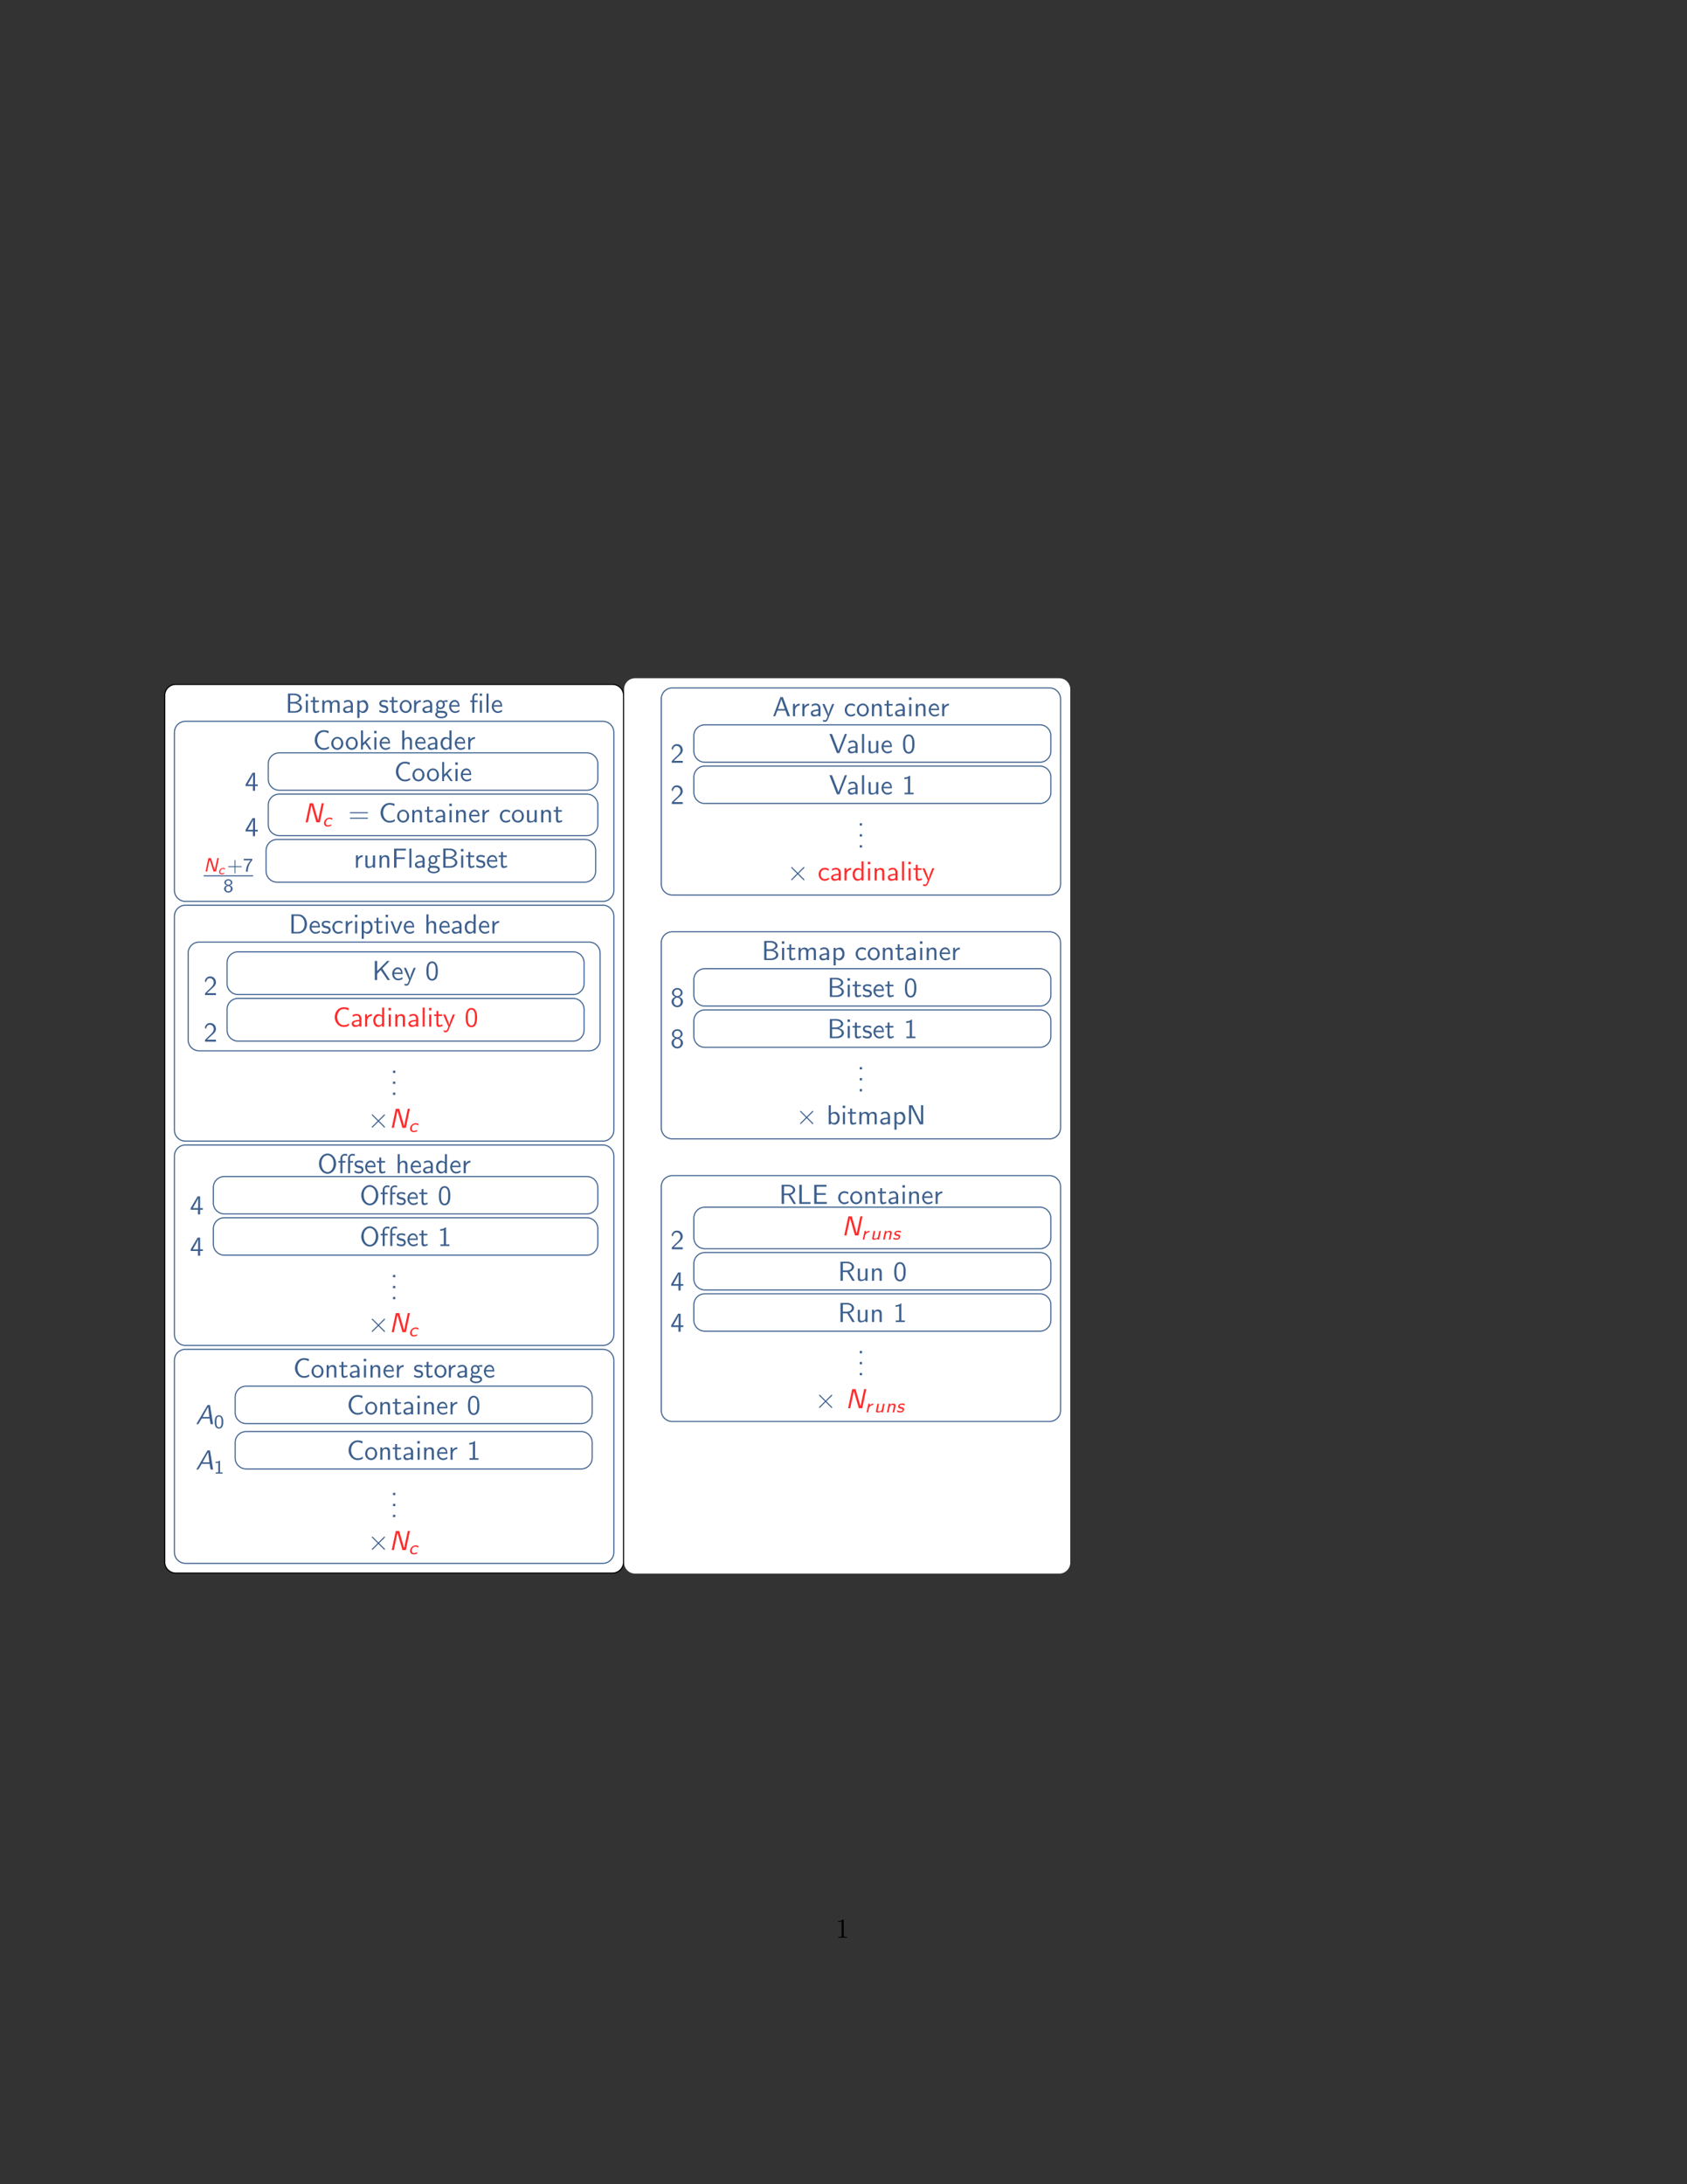 <?xml version="1.0" encoding="UTF-8"?>
<svg xmlns="http://www.w3.org/2000/svg" xmlns:xlink="http://www.w3.org/1999/xlink" width="612pt" height="792pt" viewBox="0 0 612 792" version="1.2">
<rect x="0" y="0" width="612" height="792" fill="#333333" stroke="none"/>
<defs>
<g>
<symbol overflow="visible" id="glyph0-0">
<path style="stroke:none;" d=""/>
</symbol>
<symbol overflow="visible" id="glyph0-1">
<path style="stroke:none;" d="M 0.969 -6.922 L 0.969 0 L 3.594 0 C 5.031 0 6.078 -0.891 6.078 -1.875 C 6.078 -2.734 5.219 -3.453 4.156 -3.625 C 5.062 -3.844 5.812 -4.422 5.812 -5.188 C 5.812 -6.094 4.75 -6.922 3.328 -6.922 Z M 1.797 -3.891 L 1.797 -6.359 L 3.047 -6.359 C 4.156 -6.359 5.031 -5.828 5.031 -5.172 C 5.031 -4.578 4.328 -3.891 2.953 -3.891 Z M 1.797 -0.562 L 1.797 -3.297 L 3.234 -3.297 C 4.297 -3.297 5.281 -2.688 5.281 -1.891 C 5.281 -1.141 4.391 -0.562 3.312 -0.562 Z M 1.797 -0.562 "/>
</symbol>
<symbol overflow="visible" id="glyph0-2">
<path style="stroke:none;" d="M 1.625 -6.781 L 0.734 -6.781 L 0.734 -5.891 L 1.625 -5.891 Z M 1.562 -4.422 L 0.812 -4.422 L 0.812 0 L 1.562 0 Z M 1.562 -4.422 "/>
</symbol>
<symbol overflow="visible" id="glyph0-3">
<path style="stroke:none;" d="M 1.75 -3.844 L 3.156 -3.844 L 3.156 -4.422 L 1.75 -4.422 L 1.75 -5.688 L 1.062 -5.688 L 1.062 -4.422 L 0.188 -4.422 L 0.188 -3.844 L 1.031 -3.844 L 1.031 -1.188 C 1.031 -0.594 1.172 0.109 1.859 0.109 C 2.547 0.109 3.062 -0.141 3.312 -0.266 L 3.156 -0.859 C 2.891 -0.641 2.578 -0.531 2.25 -0.531 C 1.891 -0.531 1.75 -0.828 1.75 -1.359 Z M 1.75 -3.844 "/>
</symbol>
<symbol overflow="visible" id="glyph0-4">
<path style="stroke:none;" d="M 7.109 -2.969 C 7.109 -3.641 6.953 -4.531 5.734 -4.531 C 5.141 -4.531 4.625 -4.25 4.25 -3.719 C 4 -4.469 3.297 -4.531 2.984 -4.531 C 2.266 -4.531 1.797 -4.125 1.531 -3.766 L 1.531 -4.484 L 0.812 -4.484 L 0.812 0 L 1.578 0 L 1.578 -2.438 C 1.578 -3.125 1.859 -3.922 2.594 -3.922 C 3.516 -3.922 3.562 -3.281 3.562 -2.906 L 3.562 0 L 4.344 0 L 4.344 -2.438 C 4.344 -3.125 4.609 -3.922 5.359 -3.922 C 6.281 -3.922 6.328 -3.281 6.328 -2.906 L 6.328 0 L 7.109 0 Z M 7.109 -2.969 "/>
</symbol>
<symbol overflow="visible" id="glyph0-5">
<path style="stroke:none;" d="M 3.984 -2.875 C 3.984 -3.891 3.25 -4.594 2.328 -4.594 C 1.688 -4.594 1.234 -4.438 0.766 -4.172 L 0.828 -3.516 C 1.344 -3.875 1.844 -4 2.328 -4 C 2.797 -4 3.203 -3.609 3.203 -2.875 L 3.203 -2.438 C 1.703 -2.422 0.438 -2 0.438 -1.125 C 0.438 -0.703 0.703 0.109 1.578 0.109 C 1.719 0.109 2.656 0.094 3.234 -0.359 L 3.234 0 L 3.984 0 Z M 3.203 -1.312 C 3.203 -1.125 3.203 -0.875 2.859 -0.688 C 2.578 -0.516 2.188 -0.5 2.078 -0.5 C 1.609 -0.5 1.156 -0.734 1.156 -1.141 C 1.156 -1.844 2.766 -1.906 3.203 -1.938 Z M 3.203 -1.312 "/>
</symbol>
<symbol overflow="visible" id="glyph0-6">
<path style="stroke:none;" d="M 1.594 -0.453 C 1.906 -0.172 2.344 0.109 2.938 0.109 C 3.906 0.109 4.781 -0.875 4.781 -2.219 C 4.781 -3.422 4.156 -4.531 3.203 -4.531 C 2.609 -4.531 2.031 -4.328 1.562 -3.938 L 1.562 -4.422 L 0.812 -4.422 L 0.812 1.938 L 1.594 1.938 Z M 1.594 -3.312 C 1.828 -3.672 2.219 -3.891 2.656 -3.891 C 3.406 -3.891 4 -3.141 4 -2.219 C 4 -1.203 3.297 -0.5 2.547 -0.5 C 2.156 -0.5 1.891 -0.703 1.688 -0.969 C 1.594 -1.109 1.594 -1.141 1.594 -1.312 Z M 1.594 -3.312 "/>
</symbol>
<symbol overflow="visible" id="glyph0-7">
<path style="stroke:none;" d="M 3.422 -4.281 C 2.906 -4.516 2.5 -4.594 1.984 -4.594 C 1.734 -4.594 0.328 -4.594 0.328 -3.297 C 0.328 -2.797 0.625 -2.484 0.875 -2.297 C 1.172 -2.078 1.391 -2.031 1.938 -1.922 C 2.297 -1.859 2.875 -1.734 2.875 -1.203 C 2.875 -0.516 2.094 -0.516 1.938 -0.516 C 1.141 -0.516 0.578 -0.891 0.406 -1 L 0.281 -0.328 C 0.594 -0.172 1.141 0.109 1.953 0.109 C 2.141 0.109 2.688 0.109 3.109 -0.203 C 3.422 -0.453 3.594 -0.844 3.594 -1.281 C 3.594 -1.828 3.219 -2.156 3.203 -2.188 C 2.812 -2.547 2.547 -2.609 2.047 -2.688 C 1.5 -2.797 1.031 -2.906 1.031 -3.391 C 1.031 -4 1.75 -4 1.891 -4 C 2.203 -4 2.734 -3.969 3.297 -3.625 Z M 3.422 -4.281 "/>
</symbol>
<symbol overflow="visible" id="glyph0-8">
<path style="stroke:none;" d="M 4.672 -2.188 C 4.672 -3.531 3.672 -4.594 2.5 -4.594 C 1.266 -4.594 0.297 -3.5 0.297 -2.188 C 0.297 -0.875 1.312 0.109 2.484 0.109 C 3.672 0.109 4.672 -0.891 4.672 -2.188 Z M 2.484 -0.531 C 1.797 -0.531 1.078 -1.094 1.078 -2.297 C 1.078 -3.5 1.828 -3.984 2.484 -3.984 C 3.188 -3.984 3.891 -3.469 3.891 -2.297 C 3.891 -1.109 3.219 -0.531 2.484 -0.531 Z M 2.484 -0.531 "/>
</symbol>
<symbol overflow="visible" id="glyph0-9">
<path style="stroke:none;" d="M 1.562 -2.141 C 1.562 -3.125 2.281 -3.844 3.266 -3.875 L 3.266 -4.531 C 2.375 -4.531 1.828 -4.031 1.516 -3.578 L 1.516 -4.484 L 0.812 -4.484 L 0.812 0 L 1.562 0 Z M 1.562 -2.141 "/>
</symbol>
<symbol overflow="visible" id="glyph0-10">
<path style="stroke:none;" d="M 3.516 -3.891 C 3.734 -3.891 4 -3.938 4.25 -3.938 C 4.422 -3.938 4.812 -3.906 4.828 -3.906 L 4.719 -4.531 C 4.031 -4.531 3.453 -4.344 3.156 -4.219 C 2.938 -4.391 2.609 -4.531 2.203 -4.531 C 1.344 -4.531 0.625 -3.812 0.625 -2.906 C 0.625 -2.547 0.75 -2.188 0.953 -1.922 C 0.656 -1.516 0.656 -1.125 0.656 -1.078 C 0.656 -0.812 0.75 -0.531 0.922 -0.312 C 0.406 -0.016 0.281 0.453 0.281 0.703 C 0.281 1.453 1.266 2.047 2.484 2.047 C 3.703 2.047 4.688 1.469 4.688 0.703 C 4.688 -0.688 3.031 -0.688 2.641 -0.688 L 1.766 -0.688 C 1.641 -0.688 1.188 -0.688 1.188 -1.219 C 1.188 -1.328 1.219 -1.484 1.297 -1.578 C 1.5 -1.422 1.828 -1.281 2.203 -1.281 C 3.094 -1.281 3.797 -2.031 3.797 -2.906 C 3.797 -3.391 3.578 -3.766 3.469 -3.906 Z M 2.203 -1.859 C 1.828 -1.859 1.312 -2.078 1.312 -2.906 C 1.312 -3.734 1.828 -3.969 2.203 -3.969 C 2.625 -3.969 3.094 -3.688 3.094 -2.906 C 3.094 -2.141 2.625 -1.859 2.203 -1.859 Z M 2.656 0.031 C 2.875 0.031 4 0.031 4 0.719 C 4 1.156 3.312 1.484 2.5 1.484 C 1.688 1.484 0.984 1.172 0.984 0.703 C 0.984 0.672 0.984 0.031 1.75 0.031 Z M 2.656 0.031 "/>
</symbol>
<symbol overflow="visible" id="glyph0-11">
<path style="stroke:none;" d="M 4.125 -2.188 C 4.125 -2.516 4.109 -3.266 3.734 -3.875 C 3.312 -4.484 2.719 -4.594 2.359 -4.594 C 1.25 -4.594 0.344 -3.531 0.344 -2.25 C 0.344 -0.938 1.312 0.109 2.5 0.109 C 3.125 0.109 3.703 -0.125 4.094 -0.406 L 4.031 -1.062 C 3.406 -0.531 2.734 -0.5 2.516 -0.5 C 1.719 -0.5 1.078 -1.203 1.047 -2.188 Z M 1.094 -2.734 C 1.25 -3.484 1.781 -3.984 2.359 -3.984 C 2.875 -3.984 3.422 -3.656 3.562 -2.734 Z M 1.094 -2.734 "/>
</symbol>
<symbol overflow="visible" id="glyph0-12">
<path style="stroke:none;" d="M 4.562 -6.922 L 3.734 -6.922 L 3.734 -6.094 L 4.562 -6.094 Z M 4.516 -4.422 L 3.766 -4.422 L 3.766 0 L 4.516 0 Z M 1.75 -3.844 L 2.938 -3.844 L 2.938 -4.422 L 1.719 -4.422 L 1.719 -5.625 C 1.719 -6.266 2.078 -6.422 2.328 -6.422 C 2.547 -6.422 2.766 -6.344 2.938 -6.234 L 2.938 -6.922 C 2.875 -6.938 2.625 -7.031 2.328 -7.031 C 1.594 -7.031 1 -6.328 1 -5.328 L 1 -4.422 L 0.266 -4.422 L 0.266 -3.844 L 1 -3.844 L 1 0 L 1.75 0 Z M 1.75 -3.844 "/>
</symbol>
<symbol overflow="visible" id="glyph0-13">
<path style="stroke:none;" d="M 1.562 -6.922 L 0.812 -6.922 L 0.812 0 L 1.562 0 Z M 1.562 -6.922 "/>
</symbol>
<symbol overflow="visible" id="glyph0-14">
<path style="stroke:none;" d="M 5.797 -1.141 C 5.219 -0.75 4.875 -0.531 3.891 -0.531 C 2.453 -0.531 1.562 -2.031 1.562 -3.469 C 1.562 -4.828 2.375 -6.391 3.906 -6.391 C 4.609 -6.391 5.062 -6.219 5.609 -5.875 L 5.75 -6.688 C 5.328 -6.891 4.562 -7.031 3.922 -7.031 C 2.078 -7.031 0.656 -5.469 0.656 -3.375 C 0.656 -1.797 1.844 0.109 3.922 0.109 C 4.828 0.109 5.219 -0.047 5.859 -0.453 Z M 5.797 -1.141 "/>
</symbol>
<symbol overflow="visible" id="glyph0-15">
<path style="stroke:none;" d="M 2.797 -2.719 L 4.469 -4.422 L 3.578 -4.422 L 1.562 -2.359 L 1.562 -6.922 L 0.844 -6.922 L 0.844 0 L 1.531 0 L 1.531 -1.406 L 2.328 -2.234 L 3.875 0 L 4.688 0 Z M 2.797 -2.719 "/>
</symbol>
<symbol overflow="visible" id="glyph0-16">
<path style="stroke:none;" d="M 4.344 -2.969 C 4.344 -3.625 4.188 -4.531 2.969 -4.531 C 2.359 -4.531 1.875 -4.234 1.562 -3.812 L 1.562 -6.922 L 0.812 -6.922 L 0.812 0 L 1.578 0 L 1.578 -2.438 C 1.578 -3.094 1.828 -3.922 2.594 -3.922 C 3.547 -3.922 3.562 -3.219 3.562 -2.906 L 3.562 0 L 4.344 0 Z M 4.344 -2.969 "/>
</symbol>
<symbol overflow="visible" id="glyph0-17">
<path style="stroke:none;" d="M 4.328 -6.922 L 3.578 -6.922 L 3.578 -3.984 C 3.047 -4.422 2.5 -4.531 2.125 -4.531 C 1.141 -4.531 0.359 -3.5 0.359 -2.219 C 0.359 -0.906 1.125 0.109 2.078 0.109 C 2.406 0.109 2.984 0.016 3.547 -0.516 L 3.547 0 L 4.328 0 Z M 3.547 -1.391 C 3.547 -1.25 3.531 -1.062 3.219 -0.781 C 2.984 -0.578 2.734 -0.5 2.484 -0.5 C 1.859 -0.5 1.141 -0.969 1.141 -2.203 C 1.141 -3.516 2 -3.922 2.578 -3.922 C 3.031 -3.922 3.328 -3.703 3.547 -3.375 Z M 3.547 -1.391 "/>
</symbol>
<symbol overflow="visible" id="glyph0-18">
<path style="stroke:none;" d="M 3.703 -1.703 L 4.688 -1.703 L 4.688 -2.312 L 3.703 -2.312 L 3.703 -6.547 L 2.797 -6.547 L 0.281 -2.312 L 0.281 -1.703 L 2.922 -1.703 L 2.922 0 L 3.703 0 Z M 1.062 -2.312 C 1.578 -3.172 2.984 -5.531 2.984 -6.094 L 2.984 -2.312 Z M 1.062 -2.312 "/>
</symbol>
<symbol overflow="visible" id="glyph0-19">
<path style="stroke:none;" d="M 6.844 -3.297 C 7 -3.297 7.188 -3.297 7.188 -3.484 C 7.188 -3.688 7 -3.688 6.859 -3.688 L 0.891 -3.688 C 0.75 -3.688 0.562 -3.688 0.562 -3.484 C 0.562 -3.297 0.75 -3.297 0.891 -3.297 Z M 6.859 -1.297 C 7 -1.297 7.188 -1.297 7.188 -1.5 C 7.188 -1.688 7 -1.688 6.844 -1.688 L 0.891 -1.688 C 0.75 -1.688 0.562 -1.688 0.562 -1.5 C 0.562 -1.297 0.75 -1.297 0.891 -1.297 Z M 6.859 -1.297 "/>
</symbol>
<symbol overflow="visible" id="glyph0-20">
<path style="stroke:none;" d="M 4.344 -2.969 C 4.344 -3.625 4.188 -4.531 2.969 -4.531 C 2.078 -4.531 1.578 -3.859 1.531 -3.781 L 1.531 -4.484 L 0.812 -4.484 L 0.812 0 L 1.578 0 L 1.578 -2.438 C 1.578 -3.094 1.828 -3.922 2.594 -3.922 C 3.547 -3.922 3.562 -3.219 3.562 -2.906 L 3.562 0 L 4.344 0 Z M 4.344 -2.969 "/>
</symbol>
<symbol overflow="visible" id="glyph0-21">
<path style="stroke:none;" d="M 4.094 -4.172 C 3.5 -4.5 3.156 -4.594 2.547 -4.594 C 1.172 -4.594 0.359 -3.391 0.359 -2.219 C 0.359 -0.984 1.266 0.109 2.516 0.109 C 3.047 0.109 3.594 -0.031 4.141 -0.406 L 4.078 -1.062 C 3.562 -0.672 3.031 -0.531 2.516 -0.531 C 1.688 -0.531 1.141 -1.25 1.141 -2.219 C 1.141 -3 1.5 -3.953 2.562 -3.953 C 3.078 -3.953 3.422 -3.875 3.969 -3.516 Z M 4.094 -4.172 "/>
</symbol>
<symbol overflow="visible" id="glyph0-22">
<path style="stroke:none;" d="M 4.344 -4.422 L 3.562 -4.422 L 3.562 -1.531 C 3.562 -0.781 3 -0.438 2.359 -0.438 C 1.656 -0.438 1.578 -0.703 1.578 -1.125 L 1.578 -4.422 L 0.812 -4.422 L 0.812 -1.094 C 0.812 -0.375 1.031 0.109 1.859 0.109 C 2.391 0.109 3.094 -0.047 3.594 -0.484 L 3.594 0 L 4.344 0 Z M 4.344 -4.422 "/>
</symbol>
<symbol overflow="visible" id="glyph0-23">
<path style="stroke:none;" d="M 4.828 -3.141 L 4.828 -3.75 L 1.828 -3.75 L 1.828 -6.25 L 3.125 -6.25 C 3.25 -6.25 3.375 -6.234 3.484 -6.234 L 5.25 -6.234 L 5.25 -6.891 L 0.938 -6.891 L 0.938 0 L 1.828 0 L 1.828 -3.141 Z M 4.828 -3.141 "/>
</symbol>
<symbol overflow="visible" id="glyph0-24">
<path style="stroke:none;" d="M 0.953 -6.922 L 0.953 0 L 3.578 0 C 5.281 0 6.625 -1.516 6.625 -3.406 C 6.625 -5.328 5.281 -6.922 3.562 -6.922 Z M 1.812 -0.562 L 1.812 -6.359 L 3.344 -6.359 C 4.734 -6.359 5.766 -5.156 5.766 -3.406 C 5.766 -1.703 4.734 -0.562 3.344 -0.562 Z M 1.812 -0.562 "/>
</symbol>
<symbol overflow="visible" id="glyph0-25">
<path style="stroke:none;" d="M 4.453 -4.422 L 3.703 -4.422 L 2.906 -2.359 C 2.703 -1.797 2.391 -1 2.312 -0.531 L 2.297 -0.531 C 2.25 -0.891 1.984 -1.578 1.891 -1.844 L 0.922 -4.422 L 0.141 -4.422 L 1.859 0 L 2.734 0 Z M 4.453 -4.422 "/>
</symbol>
<symbol overflow="visible" id="glyph0-26">
<path style="stroke:none;" d="M 1.734 -1.875 L 0.5 -0.641 L 0.5 0 L 4.469 0 L 4.469 -0.703 L 2.656 -0.703 C 2.547 -0.703 2.422 -0.703 2.297 -0.703 L 1.219 -0.703 C 1.531 -0.984 2.297 -1.719 2.609 -2.016 C 2.797 -2.188 3.297 -2.609 3.484 -2.797 C 3.938 -3.234 4.469 -3.766 4.469 -4.609 C 4.469 -5.766 3.672 -6.766 2.359 -6.766 C 1.219 -6.766 0.656 -5.984 0.422 -5.125 C 0.531 -4.953 0.594 -4.891 0.609 -4.859 C 0.625 -4.844 0.734 -4.719 0.828 -4.578 C 1.031 -5.344 1.312 -6.125 2.219 -6.125 C 3.156 -6.125 3.656 -5.375 3.656 -4.594 C 3.656 -3.75 3.094 -3.188 2.5 -2.578 Z M 1.734 -1.875 "/>
</symbol>
<symbol overflow="visible" id="glyph0-27">
<path style="stroke:none;" d="M 3.672 -4.188 L 6.344 -6.922 L 5.422 -6.922 L 1.797 -3.219 L 1.797 -6.922 L 0.953 -6.922 L 0.953 0 L 1.797 0 L 1.797 -2.266 L 3.125 -3.625 L 5.578 0 L 6.484 0 Z M 3.672 -4.188 "/>
</symbol>
<symbol overflow="visible" id="glyph0-28">
<path style="stroke:none;" d="M 4.453 -4.422 L 3.703 -4.422 C 2.406 -1.25 2.375 -0.797 2.375 -0.562 L 2.359 -0.562 C 2.297 -1.234 1.5 -3.094 1.469 -3.188 L 0.922 -4.422 L 0.141 -4.422 L 2.078 0 C 1.953 0.312 1.75 0.812 1.719 0.891 C 1.453 1.469 1.281 1.469 1.141 1.469 C 0.984 1.469 0.672 1.438 0.375 1.312 L 0.422 1.969 C 0.641 2.016 0.922 2.047 1.141 2.047 C 1.5 2.047 1.859 1.922 2.266 0.906 Z M 4.453 -4.422 "/>
</symbol>
<symbol overflow="visible" id="glyph0-29">
<path style="stroke:none;" d="M 4.562 -3.25 C 4.562 -4.031 4.516 -4.969 4.094 -5.766 C 3.688 -6.516 3 -6.766 2.5 -6.766 C 1.906 -6.766 1.203 -6.484 0.797 -5.609 C 0.469 -4.875 0.422 -4.047 0.422 -3.25 C 0.422 -2.469 0.453 -1.734 0.75 -1 C 1.156 -0.047 1.906 0.219 2.484 0.219 C 3.203 0.219 3.844 -0.188 4.156 -0.875 C 4.453 -1.531 4.562 -2.188 4.562 -3.25 Z M 2.5 -0.391 C 1.969 -0.391 1.562 -0.766 1.359 -1.484 C 1.203 -2.047 1.203 -2.594 1.203 -3.375 C 1.203 -4 1.203 -4.594 1.359 -5.141 C 1.422 -5.328 1.672 -6.156 2.484 -6.156 C 3.266 -6.156 3.516 -5.391 3.594 -5.219 C 3.781 -4.656 3.781 -3.984 3.781 -3.375 C 3.781 -2.719 3.781 -2.078 3.594 -1.453 C 3.344 -0.547 2.812 -0.391 2.5 -0.391 Z M 2.5 -0.391 "/>
</symbol>
<symbol overflow="visible" id="glyph0-30">
<path style="stroke:none;" d="M 1.797 -0.828 L 0.969 -0.828 L 0.969 0 L 1.797 0 Z M 1.797 -0.828 "/>
</symbol>
<symbol overflow="visible" id="glyph0-31">
<path style="stroke:none;" d="M 6.766 -3.438 C 6.766 -5.531 5.328 -7.141 3.672 -7.141 C 1.969 -7.141 0.562 -5.516 0.562 -3.438 C 0.562 -1.328 2.031 0.219 3.656 0.219 C 5.328 0.219 6.766 -1.344 6.766 -3.438 Z M 3.672 -0.422 C 2.5 -0.422 1.453 -1.672 1.453 -3.594 C 1.453 -5.406 2.547 -6.5 3.656 -6.5 C 4.812 -6.5 5.875 -5.375 5.875 -3.594 C 5.875 -1.641 4.812 -0.422 3.672 -0.422 Z M 3.672 -0.422 "/>
</symbol>
<symbol overflow="visible" id="glyph0-32">
<path style="stroke:none;" d="M 1.75 -3.844 L 2.844 -3.844 L 2.844 -4.422 L 1.719 -4.422 L 1.719 -5.609 C 1.719 -6.344 2.391 -6.422 2.656 -6.422 C 2.844 -6.422 3.125 -6.406 3.453 -6.25 L 3.453 -6.922 C 3.344 -6.953 3.031 -7.031 2.656 -7.031 C 1.719 -7.031 1 -6.312 1 -5.328 L 1 -4.422 L 0.266 -4.422 L 0.266 -3.844 L 1 -3.844 L 1 0 L 1.75 0 Z M 4.516 -3.844 L 5.609 -3.844 L 5.609 -4.422 L 4.484 -4.422 L 4.484 -5.609 C 4.484 -6.344 5.156 -6.422 5.406 -6.422 C 5.609 -6.422 5.875 -6.406 6.219 -6.25 L 6.219 -6.922 C 6.094 -6.953 5.797 -7.031 5.422 -7.031 C 4.484 -7.031 3.766 -6.312 3.766 -5.328 L 3.766 0 L 4.516 0 Z M 4.516 -3.844 "/>
</symbol>
<symbol overflow="visible" id="glyph0-33">
<path style="stroke:none;" d="M 2.984 -6.766 L 2.781 -6.766 C 2.188 -6.156 1.359 -6.125 0.891 -6.094 L 0.891 -5.516 C 1.219 -5.531 1.688 -5.547 2.188 -5.766 L 2.188 -0.578 L 0.953 -0.578 L 0.953 0 L 4.234 0 L 4.234 -0.578 L 2.984 -0.578 Z M 2.984 -6.766 "/>
</symbol>
<symbol overflow="visible" id="glyph0-34">
<path style="stroke:none;" d="M 3.766 -6.922 L 2.875 -6.922 L 0.281 0 L 1.016 0 L 1.781 -2.031 L 4.688 -2.031 L 5.438 0 L 6.359 0 Z M 4.469 -2.594 L 2 -2.594 L 2.641 -4.391 C 2.844 -4.984 3.156 -5.828 3.234 -6.203 C 3.266 -6.062 3.328 -5.812 3.562 -5.156 Z M 4.469 -2.594 "/>
</symbol>
<symbol overflow="visible" id="glyph0-35">
<path style="stroke:none;" d="M 6.5 -6.922 L 5.719 -6.922 L 4.391 -3.516 C 4.234 -3.094 3.484 -1.172 3.406 -0.719 L 3.391 -0.719 C 3.312 -1.109 2.875 -2.219 2.797 -2.453 L 1.062 -6.922 L 0.141 -6.922 L 2.859 0 L 3.781 0 Z M 6.5 -6.922 "/>
</symbol>
<symbol overflow="visible" id="glyph0-36">
<path style="stroke:none;" d="M 3.188 -3.531 C 4.078 -3.828 4.422 -4.484 4.422 -5.016 C 4.422 -5.953 3.562 -6.766 2.5 -6.766 C 1.375 -6.766 0.562 -5.938 0.562 -5.016 C 0.562 -4.484 0.891 -3.828 1.781 -3.531 C 1.062 -3.297 0.422 -2.656 0.422 -1.797 C 0.422 -0.703 1.328 0.219 2.484 0.219 C 3.672 0.219 4.562 -0.734 4.562 -1.797 C 4.562 -2.703 3.859 -3.312 3.188 -3.531 Z M 2.5 -3.844 C 1.719 -3.844 1.25 -4.328 1.25 -5.016 C 1.25 -5.703 1.75 -6.188 2.484 -6.188 C 3.266 -6.188 3.719 -5.656 3.719 -5.016 C 3.719 -4.297 3.203 -3.844 2.5 -3.844 Z M 2.5 -0.391 C 1.797 -0.391 1.219 -0.875 1.219 -1.797 C 1.219 -2.844 1.938 -3.234 2.484 -3.234 C 3.062 -3.234 3.75 -2.828 3.75 -1.797 C 3.75 -0.844 3.125 -0.391 2.5 -0.391 Z M 2.5 -0.391 "/>
</symbol>
<symbol overflow="visible" id="glyph0-37">
<path style="stroke:none;" d="M 1.562 -6.922 L 0.812 -6.922 L 0.812 0 L 1.594 0 L 1.594 -0.453 C 1.828 -0.234 2.266 0.109 2.938 0.109 C 3.922 0.109 4.781 -0.891 4.781 -2.219 C 4.781 -3.453 4.109 -4.531 3.172 -4.531 C 2.781 -4.531 2.156 -4.438 1.562 -3.953 Z M 1.594 -3.344 C 1.75 -3.578 2.109 -3.922 2.656 -3.922 C 3.25 -3.922 4 -3.5 4 -2.219 C 4 -0.922 3.172 -0.5 2.562 -0.5 C 2.172 -0.5 1.844 -0.672 1.594 -1.141 Z M 1.594 -3.344 "/>
</symbol>
<symbol overflow="visible" id="glyph0-38">
<path style="stroke:none;" d="M 2.188 -6.922 L 0.953 -6.922 L 0.953 0 L 1.734 0 L 1.734 -6.203 L 1.75 -6.203 C 1.938 -5.797 2.359 -4.953 2.406 -4.844 L 4.859 0 L 6.094 0 L 6.094 -6.922 L 5.312 -6.922 L 5.312 -0.703 L 5.297 -0.703 C 5.109 -1.109 4.688 -1.969 4.641 -2.078 Z M 2.188 -6.922 "/>
</symbol>
<symbol overflow="visible" id="glyph0-39">
<path style="stroke:none;" d="M 4.172 -3.25 C 5.203 -3.547 5.875 -4.25 5.875 -5.062 C 5.875 -6.047 4.781 -6.922 3.359 -6.922 L 0.953 -6.922 L 0.953 0 L 1.812 0 L 1.812 -3.156 L 3.391 -3.156 L 5.266 0 L 6.156 0 Z M 1.812 -3.766 L 1.812 -6.359 L 3.25 -6.359 C 4.406 -6.359 5.062 -5.766 5.062 -5.062 C 5.062 -4.359 4.422 -3.766 3.25 -3.766 Z M 1.812 -3.766 "/>
</symbol>
<symbol overflow="visible" id="glyph0-40">
<path style="stroke:none;" d="M 1.828 -6.922 L 0.938 -6.922 L 0.938 0 L 4.969 0 L 4.969 -0.656 C 4.094 -0.641 3.203 -0.641 2.312 -0.641 L 1.828 -0.641 Z M 1.828 -6.922 "/>
</symbol>
<symbol overflow="visible" id="glyph0-41">
<path style="stroke:none;" d="M 5.109 -3.281 L 5.109 -3.891 L 1.828 -3.891 L 1.828 -6.25 L 3.203 -6.25 C 3.312 -6.25 3.438 -6.234 3.562 -6.234 L 5.391 -6.234 L 5.391 -6.891 L 0.938 -6.891 L 0.938 0 L 5.516 0 L 5.516 -0.703 L 4.266 -0.703 C 4.141 -0.703 4.031 -0.703 3.906 -0.703 L 1.828 -0.703 L 1.828 -3.281 Z M 5.109 -3.281 "/>
</symbol>
<symbol overflow="visible" id="glyph1-0">
<path style="stroke:none;" d=""/>
</symbol>
<symbol overflow="visible" id="glyph1-1">
<path style="stroke:none;" d="M 7.562 -6.922 L 6.781 -6.922 L 5.469 -0.75 L 5.453 -0.75 L 3.672 -6.922 L 2.438 -6.922 L 0.953 0 L 1.734 0 L 3.047 -6.172 L 3.062 -6.172 L 4.844 0 L 6.094 0 Z M 7.562 -6.922 "/>
</symbol>
<symbol overflow="visible" id="glyph1-2">
<path style="stroke:none;" d="M 5.234 -6.922 L 4.344 -6.922 L 0.281 0 L 1.016 0 L 2.219 -2.031 L 5.109 -2.031 L 5.438 0 L 6.359 0 Z M 4.562 -6.234 L 5.016 -2.594 L 2.547 -2.594 Z M 4.562 -6.234 "/>
</symbol>
<symbol overflow="visible" id="glyph2-0">
<path style="stroke:none;" d=""/>
</symbol>
<symbol overflow="visible" id="glyph2-1">
<path style="stroke:none;" d="M 3.188 -0.766 C 2.828 -0.547 2.422 -0.406 1.969 -0.406 C 1.312 -0.406 1.156 -0.906 1.156 -1.25 C 1.156 -1.812 1.547 -2.719 2.469 -2.719 C 2.906 -2.719 3.141 -2.641 3.453 -2.391 L 3.656 -2.906 C 3.297 -3.109 3.094 -3.203 2.578 -3.203 C 1.391 -3.203 0.547 -2.125 0.547 -1.219 C 0.547 -0.5 1.031 0.062 1.859 0.062 C 2.469 0.062 2.969 -0.156 3.125 -0.25 Z M 3.188 -0.766 "/>
</symbol>
<symbol overflow="visible" id="glyph2-2">
<path style="stroke:none;" d="M 5.547 -4.844 L 4.969 -4.844 L 4.047 -0.547 L 2.672 -4.844 L 1.734 -4.844 L 0.703 0 L 1.281 0 L 2.188 -4.281 L 2.203 -4.281 L 3.578 0 L 4.516 0 Z M 5.547 -4.844 "/>
</symbol>
<symbol overflow="visible" id="glyph2-3">
<path style="stroke:none;" d="M 3.094 -3.156 C 2.281 -3.156 1.766 -2.625 1.672 -2.516 L 1.797 -3.141 L 1.266 -3.141 L 0.594 0 L 1.172 0 C 1.219 -0.234 1.484 -1.438 1.5 -1.547 C 1.625 -2.094 2.219 -2.641 2.984 -2.641 Z M 3.094 -3.156 "/>
</symbol>
<symbol overflow="visible" id="glyph2-4">
<path style="stroke:none;" d="M 3.891 -3.094 L 3.297 -3.094 L 2.844 -1 C 2.781 -0.703 2.453 -0.344 1.828 -0.344 C 1.469 -0.344 1.328 -0.406 1.328 -0.609 C 1.328 -0.656 1.344 -0.734 1.344 -0.75 L 1.844 -3.094 L 1.234 -3.094 L 0.703 -0.453 C 0.703 -0.031 0.969 0.062 1.328 0.062 C 1.672 0.062 2.266 -0.016 2.719 -0.312 L 2.656 0 L 3.234 0 Z M 3.891 -3.094 "/>
</symbol>
<symbol overflow="visible" id="glyph2-5">
<path style="stroke:none;" d="M 3.688 -2.078 C 3.719 -2.203 3.734 -2.281 3.734 -2.453 C 3.734 -3.047 3.281 -3.156 2.891 -3.156 C 2.5 -3.156 2.078 -3 1.703 -2.641 L 1.812 -3.141 L 1.25 -3.141 L 0.578 0 L 1.188 0 L 1.484 -1.453 C 1.594 -1.875 1.625 -2.094 1.859 -2.375 C 2.031 -2.594 2.25 -2.703 2.5 -2.703 C 2.844 -2.703 3.094 -2.578 3.094 -2.25 C 3.094 -2.141 3.094 -2.125 3.078 -2.078 L 2.641 0 L 3.234 0 Z M 3.688 -2.078 "/>
</symbol>
<symbol overflow="visible" id="glyph2-6">
<path style="stroke:none;" d="M 3.172 -2.984 C 2.828 -3.141 2.562 -3.203 2.141 -3.203 C 0.703 -3.203 0.703 -2.125 0.703 -2.109 C 0.703 -1.5 1.359 -1.375 1.688 -1.312 C 2 -1.25 2.312 -1.188 2.312 -0.906 C 2.312 -0.906 2.312 -0.406 1.547 -0.406 C 1.125 -0.406 0.734 -0.531 0.469 -0.766 L 0.297 -0.328 C 0.281 -0.328 0.266 -0.266 0.266 -0.25 C 0.266 -0.219 0.75 0.062 1.438 0.062 C 1.594 0.062 2.078 0.062 2.453 -0.234 C 2.781 -0.516 2.875 -0.891 2.875 -1.078 C 2.875 -1.344 2.75 -1.547 2.562 -1.688 C 2.375 -1.828 2.266 -1.844 1.734 -1.938 C 1.578 -1.984 1.281 -2.031 1.281 -2.297 C 1.281 -2.312 1.281 -2.75 1.984 -2.75 C 2.375 -2.75 2.656 -2.672 2.984 -2.484 Z M 3.172 -2.984 "/>
</symbol>
<symbol overflow="visible" id="glyph3-0">
<path style="stroke:none;" d=""/>
</symbol>
<symbol overflow="visible" id="glyph3-1">
<path style="stroke:none;" d="M 2.281 -0.547 C 2.031 -0.391 1.734 -0.297 1.406 -0.297 C 0.938 -0.297 0.828 -0.641 0.828 -0.891 C 0.828 -1.297 1.109 -1.938 1.766 -1.938 C 2.078 -1.938 2.25 -1.891 2.469 -1.719 L 2.609 -2.078 C 2.359 -2.219 2.219 -2.281 1.844 -2.281 C 0.984 -2.281 0.391 -1.516 0.391 -0.875 C 0.391 -0.359 0.75 0.047 1.328 0.047 C 1.766 0.047 2.125 -0.109 2.234 -0.172 Z M 2.281 -0.547 "/>
</symbol>
<symbol overflow="visible" id="glyph4-0">
<path style="stroke:none;" d=""/>
</symbol>
<symbol overflow="visible" id="glyph4-1">
<path style="stroke:none;" d="M 3.031 -1.578 L 5.094 -1.578 C 5.188 -1.578 5.344 -1.578 5.344 -1.734 C 5.344 -1.906 5.188 -1.906 5.094 -1.906 L 3.031 -1.906 L 3.031 -3.953 C 3.031 -4.062 3.031 -4.203 2.875 -4.203 C 2.719 -4.203 2.719 -4.062 2.719 -3.953 L 2.719 -1.906 L 0.656 -1.906 C 0.562 -1.906 0.406 -1.906 0.406 -1.734 C 0.406 -1.578 0.562 -1.578 0.656 -1.578 L 2.719 -1.578 L 2.719 0.469 C 2.719 0.578 2.719 0.719 2.875 0.719 C 3.031 0.719 3.031 0.578 3.031 0.469 Z M 3.031 -1.578 "/>
</symbol>
<symbol overflow="visible" id="glyph4-2">
<path style="stroke:none;" d="M 1.719 -4.031 C 1.812 -4.031 1.891 -4.047 1.969 -4.047 L 2.844 -4.047 C 1.797 -3 1.109 -1.547 1.109 0.062 L 1.766 0.062 C 1.766 -1.969 2.766 -3.422 3.391 -4.078 L 3.391 -4.578 L 0.312 -4.578 L 0.312 -4.031 Z M 1.719 -4.031 "/>
</symbol>
<symbol overflow="visible" id="glyph4-3">
<path style="stroke:none;" d="M 2.391 -2.469 C 2.844 -2.609 3.281 -2.984 3.281 -3.5 C 3.281 -4.125 2.672 -4.719 1.844 -4.719 C 1.016 -4.719 0.406 -4.125 0.406 -3.5 C 0.406 -2.969 0.859 -2.609 1.312 -2.469 C 0.703 -2.281 0.312 -1.812 0.312 -1.266 C 0.312 -0.516 0.969 0.141 1.844 0.141 C 2.719 0.141 3.391 -0.516 3.391 -1.266 C 3.391 -1.812 2.984 -2.281 2.391 -2.469 Z M 1.844 -2.703 C 1.359 -2.703 0.953 -2.984 0.953 -3.484 C 0.953 -3.938 1.266 -4.281 1.844 -4.281 C 2.422 -4.281 2.75 -3.938 2.75 -3.484 C 2.75 -3 2.359 -2.703 1.844 -2.703 Z M 1.844 -0.312 C 1.359 -0.312 0.938 -0.625 0.938 -1.281 C 0.938 -1.906 1.344 -2.234 1.844 -2.234 C 2.344 -2.234 2.75 -1.891 2.75 -1.281 C 2.75 -0.625 2.328 -0.312 1.844 -0.312 Z M 1.844 -0.312 "/>
</symbol>
<symbol overflow="visible" id="glyph4-4">
<path style="stroke:none;" d="M 3.406 -2.266 C 3.406 -2.594 3.406 -3.422 3.078 -3.984 C 2.719 -4.609 2.188 -4.719 1.844 -4.719 C 1.531 -4.719 0.984 -4.625 0.641 -4.016 C 0.312 -3.469 0.297 -2.703 0.297 -2.266 C 0.297 -1.75 0.328 -1.109 0.609 -0.578 C 0.922 -0.016 1.438 0.141 1.844 0.141 C 2.547 0.141 2.922 -0.266 3.141 -0.703 C 3.375 -1.188 3.406 -1.828 3.406 -2.266 Z M 1.844 -0.312 C 1.547 -0.312 1.219 -0.484 1.047 -0.984 C 0.906 -1.406 0.906 -1.844 0.906 -2.359 C 0.906 -3 0.906 -4.266 1.844 -4.266 C 2.797 -4.266 2.797 -3 2.797 -2.359 C 2.797 -1.891 2.797 -1.375 2.625 -0.922 C 2.438 -0.422 2.078 -0.312 1.844 -0.312 Z M 1.844 -0.312 "/>
</symbol>
<symbol overflow="visible" id="glyph4-5">
<path style="stroke:none;" d="M 2.234 -4.719 L 2.078 -4.719 C 1.625 -4.297 1.062 -4.266 0.641 -4.266 L 0.641 -3.812 C 0.906 -3.828 1.266 -3.844 1.609 -3.984 L 1.609 -0.438 L 0.688 -0.438 L 0.688 0 L 3.156 0 L 3.156 -0.438 L 2.234 -0.438 Z M 2.234 -4.719 "/>
</symbol>
<symbol overflow="visible" id="glyph5-0">
<path style="stroke:none;" d=""/>
</symbol>
<symbol overflow="visible" id="glyph5-1">
<path style="stroke:none;" d="M 3.875 -2.766 L 1.891 -4.75 C 1.766 -4.875 1.75 -4.891 1.672 -4.891 C 1.562 -4.891 1.469 -4.812 1.469 -4.688 C 1.469 -4.625 1.484 -4.609 1.594 -4.5 L 3.594 -2.5 L 1.594 -0.484 C 1.484 -0.375 1.469 -0.359 1.469 -0.297 C 1.469 -0.172 1.562 -0.094 1.672 -0.094 C 1.75 -0.094 1.766 -0.109 1.891 -0.234 L 3.875 -2.219 L 5.938 -0.156 C 5.953 -0.141 6.016 -0.094 6.078 -0.094 C 6.203 -0.094 6.281 -0.172 6.281 -0.297 C 6.281 -0.312 6.281 -0.344 6.25 -0.406 C 6.234 -0.422 4.656 -1.984 4.156 -2.5 L 5.984 -4.312 C 6.031 -4.375 6.188 -4.5 6.234 -4.562 C 6.234 -4.578 6.281 -4.625 6.281 -4.688 C 6.281 -4.812 6.203 -4.891 6.078 -4.891 C 6 -4.891 5.969 -4.859 5.859 -4.75 Z M 3.875 -2.766 "/>
</symbol>
<symbol overflow="visible" id="glyph6-0">
<path style="stroke:none;" d=""/>
</symbol>
<symbol overflow="visible" id="glyph6-1">
<path style="stroke:none;" d="M 2.938 -6.375 C 2.938 -6.625 2.938 -6.641 2.703 -6.641 C 2.078 -6 1.203 -6 0.891 -6 L 0.891 -5.688 C 1.094 -5.688 1.672 -5.688 2.188 -5.953 L 2.188 -0.781 C 2.188 -0.422 2.156 -0.312 1.266 -0.312 L 0.953 -0.312 L 0.953 0 C 1.297 -0.031 2.156 -0.031 2.562 -0.031 C 2.953 -0.031 3.828 -0.031 4.172 0 L 4.172 -0.312 L 3.859 -0.312 C 2.953 -0.312 2.938 -0.422 2.938 -0.781 Z M 2.938 -6.375 "/>
</symbol>
</g>
</defs>
<g id="surface1">
<path style="fill-rule:nonzero;fill:rgb(100%,100%,100%);fill-opacity:1;stroke-width:0.399;stroke-linecap:butt;stroke-linejoin:miter;stroke:rgb(0%,0%,0%);stroke-opacity:1;stroke-miterlimit:10;" d="M 79.236 161.11 L -79.237 161.11 C -81.436 161.11 -83.221 159.325 -83.221 157.126 L -83.221 -157.124 C -83.221 -159.327 -81.436 -161.112 -79.237 -161.112 L 79.236 -161.112 C 81.439 -161.112 83.224 -159.327 83.224 -157.124 L 83.224 157.126 C 83.224 159.325 81.439 161.11 79.236 161.11 Z M 79.236 161.11 " transform="matrix(1,0,0,-1,142.983,409.29)"/>
<g style="fill:rgb(23.528%,37.256%,55.292%);fill-opacity:1;">
  <use xlink:href="#glyph0-1" x="103.492" y="258.42"/>
  <use xlink:href="#glyph0-2" x="110.134" y="258.42"/>
  <use xlink:href="#glyph0-3" x="112.514" y="258.42"/>
  <use xlink:href="#glyph0-4" x="116.112" y="258.42"/>
  <use xlink:href="#glyph0-5" x="124.026" y="258.42"/>
  <use xlink:href="#glyph0-6" x="128.814" y="258.42"/>
</g>
<g style="fill:rgb(23.528%,37.256%,55.292%);fill-opacity:1;">
  <use xlink:href="#glyph0-7" x="137.279" y="258.42"/>
  <use xlink:href="#glyph0-3" x="141.098" y="258.42"/>
  <use xlink:href="#glyph0-8" x="144.695" y="258.42"/>
</g>
<g style="fill:rgb(23.528%,37.256%,55.292%);fill-opacity:1;">
  <use xlink:href="#glyph0-9" x="149.408" y="258.42"/>
  <use xlink:href="#glyph0-5" x="152.812" y="258.42"/>
  <use xlink:href="#glyph0-10" x="157.6" y="258.42"/>
  <use xlink:href="#glyph0-11" x="162.581" y="258.42"/>
</g>
<g style="fill:rgb(23.528%,37.256%,55.292%);fill-opacity:1;">
  <use xlink:href="#glyph0-12" x="170.326" y="258.42"/>
  <use xlink:href="#glyph0-13" x="175.667" y="258.42"/>
  <use xlink:href="#glyph0-11" x="178.047" y="258.42"/>
</g>
<path style="fill-rule:nonzero;fill:rgb(100%,100%,100%);fill-opacity:1;stroke-width:0.399;stroke-linecap:butt;stroke-linejoin:miter;stroke:rgb(23.528%,37.256%,55.292%);stroke-opacity:1;stroke-miterlimit:10;" d="M 75.716 32.643 L -75.717 32.643 C -77.917 32.643 -79.702 30.862 -79.702 28.659 L -79.702 -28.661 C -79.702 -30.861 -77.917 -32.646 -75.717 -32.646 L 75.716 -32.646 C 77.919 -32.646 79.701 -30.861 79.701 -28.661 L 79.701 28.659 C 79.701 30.862 77.919 32.643 75.716 32.643 Z M 75.716 32.643 " transform="matrix(1,0,0,-1,142.983,294.198)"/>
<g style="fill:rgb(23.528%,37.256%,55.292%);fill-opacity:1;">
  <use xlink:href="#glyph0-14" x="113.51" y="271.792"/>
  <use xlink:href="#glyph0-8" x="119.875" y="271.792"/>
</g>
<g style="fill:rgb(23.528%,37.256%,55.292%);fill-opacity:1;">
  <use xlink:href="#glyph0-8" x="125.135" y="271.792"/>
  <use xlink:href="#glyph0-15" x="130.117" y="271.792"/>
  <use xlink:href="#glyph0-2" x="134.987" y="271.792"/>
  <use xlink:href="#glyph0-11" x="137.367" y="271.792"/>
</g>
<g style="fill:rgb(23.528%,37.256%,55.292%);fill-opacity:1;">
  <use xlink:href="#glyph0-16" x="145.112" y="271.792"/>
  <use xlink:href="#glyph0-11" x="150.26" y="271.792"/>
  <use xlink:href="#glyph0-5" x="154.687" y="271.792"/>
  <use xlink:href="#glyph0-17" x="159.475" y="271.792"/>
  <use xlink:href="#glyph0-11" x="164.623" y="271.792"/>
  <use xlink:href="#glyph0-9" x="169.05" y="271.792"/>
</g>
<g style="fill:rgb(23.528%,37.256%,55.292%);fill-opacity:1;">
  <use xlink:href="#glyph0-18" x="88.819" y="286.746"/>
</g>
<path style="fill-rule:nonzero;fill:rgb(100%,100%,100%);fill-opacity:1;stroke-width:0.399;stroke-linecap:butt;stroke-linejoin:miter;stroke:rgb(23.528%,37.256%,55.292%);stroke-opacity:1;stroke-miterlimit:10;" d="M 55.79 6.779 L -55.792 6.779 C -57.992 6.779 -59.777 4.997 -59.777 2.794 L -59.777 -2.796 C -59.777 -4.995 -57.992 -6.78 -55.792 -6.78 L 55.79 -6.78 C 57.993 -6.78 59.778 -4.995 59.778 -2.796 L 59.778 2.794 C 59.778 4.997 57.993 6.779 55.79 6.779 Z M 55.79 6.779 " transform="matrix(1,0,0,-1,157.097,279.767)"/>
<g style="fill:rgb(23.528%,37.256%,55.292%);fill-opacity:1;">
  <use xlink:href="#glyph0-14" x="142.955" y="283.226"/>
  <use xlink:href="#glyph0-8" x="149.32" y="283.226"/>
</g>
<g style="fill:rgb(23.528%,37.256%,55.292%);fill-opacity:1;">
  <use xlink:href="#glyph0-8" x="154.58" y="283.226"/>
  <use xlink:href="#glyph0-15" x="159.562" y="283.226"/>
  <use xlink:href="#glyph0-2" x="164.432" y="283.226"/>
  <use xlink:href="#glyph0-11" x="166.812" y="283.226"/>
</g>
<g style="fill:rgb(23.528%,37.256%,55.292%);fill-opacity:1;">
  <use xlink:href="#glyph0-18" x="88.82" y="303.195"/>
</g>
<path style="fill-rule:nonzero;fill:rgb(100%,100%,100%);fill-opacity:1;stroke-width:0.399;stroke-linecap:butt;stroke-linejoin:miter;stroke:rgb(23.528%,37.256%,55.292%);stroke-opacity:1;stroke-miterlimit:10;" d="M 55.79 7.528 L -55.792 7.528 C -57.992 7.528 -59.777 5.742 -59.777 3.543 L -59.777 -3.543 C -59.777 -5.742 -57.992 -7.527 -55.792 -7.527 L 55.79 -7.527 C 57.993 -7.527 59.778 -5.742 59.778 -3.543 L 59.778 3.543 C 59.778 5.742 57.993 7.528 55.79 7.528 Z M 55.79 7.528 " transform="matrix(1,0,0,-1,157.097,295.469)"/>
<g style="fill:rgb(100%,16.862%,16.862%);fill-opacity:1;">
  <use xlink:href="#glyph1-1" x="109.929" y="298.181"/>
</g>
<g style="fill:rgb(100%,16.862%,16.862%);fill-opacity:1;">
  <use xlink:href="#glyph2-1" x="116.986" y="299.675"/>
</g>
<g style="fill:rgb(23.528%,37.256%,55.292%);fill-opacity:1;">
  <use xlink:href="#glyph0-19" x="126.335" y="298.181"/>
</g>
<g style="fill:rgb(23.528%,37.256%,55.292%);fill-opacity:1;">
  <use xlink:href="#glyph0-14" x="137.401" y="298.181"/>
  <use xlink:href="#glyph0-8" x="143.767" y="298.181"/>
  <use xlink:href="#glyph0-20" x="148.748" y="298.181"/>
  <use xlink:href="#glyph0-3" x="153.896" y="298.181"/>
  <use xlink:href="#glyph0-5" x="157.493" y="298.181"/>
  <use xlink:href="#glyph0-2" x="162.281" y="298.181"/>
  <use xlink:href="#glyph0-20" x="164.661" y="298.181"/>
  <use xlink:href="#glyph0-11" x="169.809" y="298.181"/>
  <use xlink:href="#glyph0-9" x="174.236" y="298.181"/>
</g>
<g style="fill:rgb(23.528%,37.256%,55.292%);fill-opacity:1;">
  <use xlink:href="#glyph0-21" x="180.968" y="298.181"/>
  <use xlink:href="#glyph0-8" x="185.395" y="298.181"/>
  <use xlink:href="#glyph0-22" x="190.377" y="298.181"/>
  <use xlink:href="#glyph0-20" x="195.524" y="298.181"/>
  <use xlink:href="#glyph0-3" x="200.672" y="298.181"/>
</g>
<g style="fill:rgb(100%,16.862%,16.862%);fill-opacity:1;">
  <use xlink:href="#glyph2-2" x="73.862" y="316.002"/>
</g>
<g style="fill:rgb(100%,16.862%,16.862%);fill-opacity:1;">
  <use xlink:href="#glyph3-1" x="79.092" y="316.998"/>
</g>
<g style="fill:rgb(23.528%,37.256%,55.292%);fill-opacity:1;">
  <use xlink:href="#glyph4-1" x="82.354" y="316.002"/>
  <use xlink:href="#glyph4-2" x="88.117" y="316.002"/>
</g>
<path style="fill:none;stroke-width:0.398;stroke-linecap:butt;stroke-linejoin:miter;stroke:rgb(23.528%,37.256%,55.292%);stroke-opacity:1;stroke-miterlimit:10;" d="M 0.001 -0.002 L 17.962 -0.002 " transform="matrix(1,0,0,-1,73.862,317.596)"/>
<g style="fill:rgb(23.528%,37.256%,55.292%);fill-opacity:1;">
  <use xlink:href="#glyph4-3" x="80.99" y="323.522"/>
</g>
<path style="fill-rule:nonzero;fill:rgb(100%,100%,100%);fill-opacity:1;stroke-width:0.399;stroke-linecap:butt;stroke-linejoin:miter;stroke:rgb(23.528%,37.256%,55.292%);stroke-opacity:1;stroke-miterlimit:10;" d="M 55.791 7.748 L -55.791 7.748 C -57.994 7.748 -59.775 5.963 -59.775 3.764 L -59.775 -3.763 C -59.775 -5.963 -57.994 -7.748 -55.791 -7.748 L 55.791 -7.748 C 57.991 -7.748 59.776 -5.963 59.776 -3.763 L 59.776 3.764 C 59.776 5.963 57.991 7.748 55.791 7.748 Z M 55.791 7.748 " transform="matrix(1,0,0,-1,156.314,312.139)"/>
<g style="fill:rgb(23.528%,37.256%,55.292%);fill-opacity:1;">
  <use xlink:href="#glyph0-9" x="128.322" y="314.629"/>
  <use xlink:href="#glyph0-22" x="131.726" y="314.629"/>
  <use xlink:href="#glyph0-20" x="136.874" y="314.629"/>
  <use xlink:href="#glyph0-23" x="142.022" y="314.629"/>
  <use xlink:href="#glyph0-13" x="147.694" y="314.629"/>
  <use xlink:href="#glyph0-5" x="150.074" y="314.629"/>
  <use xlink:href="#glyph0-10" x="154.862" y="314.629"/>
  <use xlink:href="#glyph0-1" x="159.844" y="314.629"/>
  <use xlink:href="#glyph0-2" x="166.486" y="314.629"/>
  <use xlink:href="#glyph0-3" x="168.866" y="314.629"/>
  <use xlink:href="#glyph0-7" x="172.463" y="314.629"/>
  <use xlink:href="#glyph0-11" x="176.282" y="314.629"/>
  <use xlink:href="#glyph0-3" x="180.709" y="314.629"/>
</g>
<path style="fill-rule:nonzero;fill:rgb(100%,100%,100%);fill-opacity:1;stroke-width:0.399;stroke-linecap:butt;stroke-linejoin:miter;stroke:rgb(23.528%,37.256%,55.292%);stroke-opacity:1;stroke-miterlimit:10;" d="M 75.716 42.771 L -75.717 42.771 C -77.917 42.771 -79.702 40.989 -79.702 38.786 L -79.702 -38.788 C -79.702 -40.987 -77.917 -42.772 -75.717 -42.772 L 75.716 -42.772 C 77.919 -42.772 79.701 -40.987 79.701 -38.788 L 79.701 38.786 C 79.701 40.989 77.919 42.771 75.716 42.771 Z M 75.716 42.771 " transform="matrix(1,0,0,-1,142.983,371.009)"/>
<g style="fill:rgb(23.528%,37.256%,55.292%);fill-opacity:1;">
  <use xlink:href="#glyph0-24" x="104.751" y="338.476"/>
  <use xlink:href="#glyph0-11" x="111.946" y="338.476"/>
  <use xlink:href="#glyph0-7" x="116.373" y="338.476"/>
  <use xlink:href="#glyph0-21" x="120.192" y="338.476"/>
  <use xlink:href="#glyph0-9" x="124.619" y="338.476"/>
  <use xlink:href="#glyph0-2" x="128.024" y="338.476"/>
  <use xlink:href="#glyph0-6" x="130.404" y="338.476"/>
  <use xlink:href="#glyph0-3" x="135.551" y="338.476"/>
  <use xlink:href="#glyph0-2" x="139.149" y="338.476"/>
  <use xlink:href="#glyph0-25" x="141.529" y="338.476"/>
  <use xlink:href="#glyph0-11" x="146.123" y="338.476"/>
</g>
<g style="fill:rgb(23.528%,37.256%,55.292%);fill-opacity:1;">
  <use xlink:href="#glyph0-16" x="153.878" y="338.476"/>
</g>
<g style="fill:rgb(23.528%,37.256%,55.292%);fill-opacity:1;">
  <use xlink:href="#glyph0-11" x="159.015" y="338.476"/>
</g>
<g style="fill:rgb(23.528%,37.256%,55.292%);fill-opacity:1;">
  <use xlink:href="#glyph0-5" x="163.453" y="338.476"/>
</g>
<g style="fill:rgb(23.528%,37.256%,55.292%);fill-opacity:1;">
  <use xlink:href="#glyph0-17" x="168.231" y="338.476"/>
  <use xlink:href="#glyph0-11" x="173.378" y="338.476"/>
</g>
<g style="fill:rgb(23.528%,37.256%,55.292%);fill-opacity:1;">
  <use xlink:href="#glyph0-9" x="177.816" y="338.476"/>
</g>
<path style="fill-rule:nonzero;fill:rgb(100%,100%,100%);fill-opacity:1;stroke-width:0.399;stroke-linecap:butt;stroke-linejoin:miter;stroke:rgb(23.528%,37.256%,55.292%);stroke-opacity:1;stroke-miterlimit:10;" d="M 70.736 19.714 L -70.737 19.714 C -72.936 19.714 -74.721 17.928 -74.721 15.729 L -74.721 -15.728 C -74.721 -17.931 -72.936 -19.716 -70.737 -19.716 L 70.736 -19.716 C 72.935 -19.716 74.72 -17.931 74.72 -15.728 L 74.72 15.729 C 74.72 17.928 72.935 19.714 70.736 19.714 Z M 70.736 19.714 " transform="matrix(1,0,0,-1,142.983,361.323)"/>
<g style="fill:rgb(23.528%,37.256%,55.292%);fill-opacity:1;">
  <use xlink:href="#glyph0-26" x="73.876" y="360.825"/>
</g>
<path style="fill-rule:nonzero;fill:rgb(100%,100%,100%);fill-opacity:1;stroke-width:0.399;stroke-linecap:butt;stroke-linejoin:miter;stroke:rgb(23.528%,37.256%,55.292%);stroke-opacity:1;stroke-miterlimit:10;" d="M 60.772 7.748 L -60.775 7.748 C -62.974 7.748 -64.759 5.963 -64.759 3.764 L -64.759 -3.764 C -64.759 -5.963 -62.974 -7.748 -60.775 -7.748 L 60.772 -7.748 C 62.975 -7.748 64.757 -5.963 64.757 -3.764 L 64.757 3.764 C 64.757 5.963 62.975 7.748 60.772 7.748 Z M 60.772 7.748 " transform="matrix(1,0,0,-1,147.134,352.877)"/>
<g style="fill:rgb(23.528%,37.256%,55.292%);fill-opacity:1;">
  <use xlink:href="#glyph0-27" x="135.013" y="355.368"/>
  <use xlink:href="#glyph0-11" x="141.931" y="355.368"/>
  <use xlink:href="#glyph0-28" x="146.358" y="355.368"/>
</g>
<g style="fill:rgb(23.528%,37.256%,55.292%);fill-opacity:1;">
  <use xlink:href="#glyph0-29" x="154.27" y="355.368"/>
</g>
<g style="fill:rgb(23.528%,37.256%,55.292%);fill-opacity:1;">
  <use xlink:href="#glyph0-26" x="73.876" y="377.716"/>
</g>
<path style="fill-rule:nonzero;fill:rgb(100%,100%,100%);fill-opacity:1;stroke-width:0.399;stroke-linecap:butt;stroke-linejoin:miter;stroke:rgb(23.528%,37.256%,55.292%);stroke-opacity:1;stroke-miterlimit:10;" d="M 60.772 7.748 L -60.775 7.748 C -62.974 7.748 -64.759 5.963 -64.759 3.764 L -64.759 -3.763 C -64.759 -5.962 -62.974 -7.748 -60.775 -7.748 L 60.772 -7.748 C 62.975 -7.748 64.757 -5.962 64.757 -3.763 L 64.757 3.764 C 64.757 5.963 62.975 7.748 60.772 7.748 Z M 60.772 7.748 " transform="matrix(1,0,0,-1,147.134,369.768)"/>
<g style="fill:rgb(100%,16.862%,16.862%);fill-opacity:1;">
  <use xlink:href="#glyph0-14" x="120.775" y="372.259"/>
  <use xlink:href="#glyph0-5" x="127.14" y="372.259"/>
</g>
<g style="fill:rgb(100%,16.862%,16.862%);fill-opacity:1;">
  <use xlink:href="#glyph0-9" x="131.649" y="372.259"/>
  <use xlink:href="#glyph0-17" x="135.053" y="372.259"/>
  <use xlink:href="#glyph0-2" x="140.201" y="372.259"/>
  <use xlink:href="#glyph0-20" x="142.581" y="372.259"/>
  <use xlink:href="#glyph0-5" x="147.729" y="372.259"/>
  <use xlink:href="#glyph0-13" x="152.517" y="372.259"/>
  <use xlink:href="#glyph0-2" x="154.897" y="372.259"/>
  <use xlink:href="#glyph0-3" x="157.277" y="372.259"/>
</g>
<g style="fill:rgb(100%,16.862%,16.862%);fill-opacity:1;">
  <use xlink:href="#glyph0-28" x="160.596" y="372.259"/>
</g>
<g style="fill:rgb(100%,16.862%,16.862%);fill-opacity:1;">
  <use xlink:href="#glyph0-29" x="168.517" y="372.259"/>
</g>
<g style="fill:rgb(23.528%,37.256%,55.292%);fill-opacity:1;">
  <use xlink:href="#glyph0-30" x="141.599" y="389.04"/>
</g>
<g style="fill:rgb(23.528%,37.256%,55.292%);fill-opacity:1;">
  <use xlink:href="#glyph0-30" x="141.599" y="393.025"/>
</g>
<g style="fill:rgb(23.528%,37.256%,55.292%);fill-opacity:1;">
  <use xlink:href="#glyph0-30" x="141.599" y="397.01"/>
</g>
<g style="fill:rgb(23.528%,37.256%,55.292%);fill-opacity:1;">
  <use xlink:href="#glyph5-1" x="133.396" y="408.965"/>
</g>
<g style="fill:rgb(100%,16.862%,16.862%);fill-opacity:1;">
  <use xlink:href="#glyph1-1" x="141.145" y="408.965"/>
</g>
<g style="fill:rgb(100%,16.862%,16.862%);fill-opacity:1;">
  <use xlink:href="#glyph2-1" x="148.202" y="410.46"/>
</g>
<path style="fill-rule:nonzero;fill:rgb(100%,100%,100%);fill-opacity:1;stroke-width:0.399;stroke-linecap:butt;stroke-linejoin:miter;stroke:rgb(23.528%,37.256%,55.292%);stroke-opacity:1;stroke-miterlimit:10;" d="M 75.716 36.345 L -75.717 36.345 C -77.917 36.345 -79.702 34.564 -79.702 32.361 L -79.702 -32.362 C -79.702 -34.561 -77.917 -36.346 -75.717 -36.346 L 75.716 -36.346 C 77.919 -36.346 79.701 -34.561 79.701 -32.362 L 79.701 32.361 C 79.701 34.564 77.919 36.345 75.716 36.345 Z M 75.716 36.345 " transform="matrix(1,0,0,-1,142.983,451.521)"/>
<g style="fill:rgb(23.528%,37.256%,55.292%);fill-opacity:1;">
  <use xlink:href="#glyph0-31" x="115.157" y="425.414"/>
  <use xlink:href="#glyph0-32" x="122.49" y="425.414"/>
  <use xlink:href="#glyph0-7" x="128.302" y="425.414"/>
  <use xlink:href="#glyph0-11" x="132.12" y="425.414"/>
  <use xlink:href="#glyph0-3" x="136.548" y="425.414"/>
</g>
<g style="fill:rgb(23.528%,37.256%,55.292%);fill-opacity:1;">
  <use xlink:href="#glyph0-16" x="143.463" y="425.414"/>
  <use xlink:href="#glyph0-11" x="148.61" y="425.414"/>
  <use xlink:href="#glyph0-5" x="153.038" y="425.414"/>
  <use xlink:href="#glyph0-17" x="157.826" y="425.414"/>
  <use xlink:href="#glyph0-11" x="162.973" y="425.414"/>
  <use xlink:href="#glyph0-9" x="167.401" y="425.414"/>
</g>
<g style="fill:rgb(23.528%,37.256%,55.292%);fill-opacity:1;">
  <use xlink:href="#glyph0-18" x="68.894" y="440.368"/>
</g>
<path style="fill-rule:nonzero;fill:rgb(100%,100%,100%);fill-opacity:1;stroke-width:0.399;stroke-linecap:butt;stroke-linejoin:miter;stroke:rgb(23.528%,37.256%,55.292%);stroke-opacity:1;stroke-miterlimit:10;" d="M 65.753 6.78 L -65.755 6.78 C -67.954 6.78 -69.739 4.994 -69.739 2.795 L -69.739 -2.795 C -69.739 -4.994 -67.954 -6.779 -65.755 -6.779 L 65.753 -6.779 C 67.956 -6.779 69.741 -4.994 69.741 -2.795 L 69.741 2.795 C 69.741 4.994 67.956 6.78 65.753 6.78 Z M 65.753 6.78 " transform="matrix(1,0,0,-1,147.134,433.389)"/>
<g style="fill:rgb(23.528%,37.256%,55.292%);fill-opacity:1;">
  <use xlink:href="#glyph0-31" x="130.488" y="436.848"/>
  <use xlink:href="#glyph0-32" x="137.821" y="436.848"/>
  <use xlink:href="#glyph0-7" x="143.633" y="436.848"/>
  <use xlink:href="#glyph0-11" x="147.451" y="436.848"/>
  <use xlink:href="#glyph0-3" x="151.879" y="436.848"/>
</g>
<g style="fill:rgb(23.528%,37.256%,55.292%);fill-opacity:1;">
  <use xlink:href="#glyph0-29" x="158.804" y="436.848"/>
</g>
<g style="fill:rgb(23.528%,37.256%,55.292%);fill-opacity:1;">
  <use xlink:href="#glyph0-18" x="68.894" y="455.322"/>
</g>
<path style="fill-rule:nonzero;fill:rgb(100%,100%,100%);fill-opacity:1;stroke-width:0.399;stroke-linecap:butt;stroke-linejoin:miter;stroke:rgb(23.528%,37.256%,55.292%);stroke-opacity:1;stroke-miterlimit:10;" d="M 65.753 6.78 L -65.755 6.78 C -67.954 6.78 -69.739 4.995 -69.739 2.796 L -69.739 -2.794 C -69.739 -4.997 -67.954 -6.778 -65.755 -6.778 L 65.753 -6.778 C 67.956 -6.778 69.741 -4.997 69.741 -2.794 L 69.741 2.796 C 69.741 4.995 67.956 6.78 65.753 6.78 Z M 65.753 6.78 " transform="matrix(1,0,0,-1,147.134,448.343)"/>
<g style="fill:rgb(23.528%,37.256%,55.292%);fill-opacity:1;">
  <use xlink:href="#glyph0-31" x="130.488" y="451.803"/>
  <use xlink:href="#glyph0-32" x="137.821" y="451.803"/>
  <use xlink:href="#glyph0-7" x="143.633" y="451.803"/>
  <use xlink:href="#glyph0-11" x="147.451" y="451.803"/>
  <use xlink:href="#glyph0-3" x="151.879" y="451.803"/>
</g>
<g style="fill:rgb(23.528%,37.256%,55.292%);fill-opacity:1;">
  <use xlink:href="#glyph0-33" x="158.804" y="451.803"/>
</g>
<g style="fill:rgb(23.528%,37.256%,55.292%);fill-opacity:1;">
  <use xlink:href="#glyph0-30" x="141.599" y="463.127"/>
</g>
<g style="fill:rgb(23.528%,37.256%,55.292%);fill-opacity:1;">
  <use xlink:href="#glyph0-30" x="141.599" y="467.112"/>
</g>
<g style="fill:rgb(23.528%,37.256%,55.292%);fill-opacity:1;">
  <use xlink:href="#glyph0-30" x="141.599" y="471.097"/>
</g>
<g style="fill:rgb(23.528%,37.256%,55.292%);fill-opacity:1;">
  <use xlink:href="#glyph5-1" x="133.396" y="483.052"/>
</g>
<g style="fill:rgb(100%,16.862%,16.862%);fill-opacity:1;">
  <use xlink:href="#glyph1-1" x="141.145" y="483.052"/>
</g>
<g style="fill:rgb(100%,16.862%,16.862%);fill-opacity:1;">
  <use xlink:href="#glyph2-1" x="148.202" y="484.546"/>
</g>
<path style="fill-rule:nonzero;fill:rgb(100%,100%,100%);fill-opacity:1;stroke-width:0.399;stroke-linecap:butt;stroke-linejoin:miter;stroke:rgb(23.528%,37.256%,55.292%);stroke-opacity:1;stroke-miterlimit:10;" d="M 75.716 38.808 L -75.717 38.808 C -77.917 38.808 -79.702 37.027 -79.702 34.824 L -79.702 -34.825 C -79.702 -37.024 -77.917 -38.809 -75.717 -38.809 L 75.716 -38.809 C 77.919 -38.809 79.701 -37.024 79.701 -34.825 L 79.701 34.824 C 79.701 37.027 77.919 38.808 75.716 38.808 Z M 75.716 38.808 " transform="matrix(1,0,0,-1,142.983,528.07)"/>
<g style="fill:rgb(23.528%,37.256%,55.292%);fill-opacity:1;">
  <use xlink:href="#glyph0-14" x="106.343" y="499.5"/>
  <use xlink:href="#glyph0-8" x="112.708" y="499.5"/>
  <use xlink:href="#glyph0-20" x="117.689" y="499.5"/>
  <use xlink:href="#glyph0-3" x="122.837" y="499.5"/>
  <use xlink:href="#glyph0-5" x="126.435" y="499.5"/>
  <use xlink:href="#glyph0-2" x="131.223" y="499.5"/>
  <use xlink:href="#glyph0-20" x="133.603" y="499.5"/>
  <use xlink:href="#glyph0-11" x="138.75" y="499.5"/>
  <use xlink:href="#glyph0-9" x="143.178" y="499.5"/>
</g>
<g style="fill:rgb(23.528%,37.256%,55.292%);fill-opacity:1;">
  <use xlink:href="#glyph0-7" x="149.899" y="499.5"/>
  <use xlink:href="#glyph0-3" x="153.718" y="499.5"/>
  <use xlink:href="#glyph0-8" x="157.316" y="499.5"/>
</g>
<g style="fill:rgb(23.528%,37.256%,55.292%);fill-opacity:1;">
  <use xlink:href="#glyph0-9" x="162.018" y="499.5"/>
  <use xlink:href="#glyph0-5" x="165.422" y="499.5"/>
  <use xlink:href="#glyph0-10" x="170.21" y="499.5"/>
  <use xlink:href="#glyph0-11" x="175.192" y="499.5"/>
</g>
<g style="fill:rgb(23.528%,37.256%,55.292%);fill-opacity:1;">
  <use xlink:href="#glyph1-2" x="70.944" y="516.392"/>
</g>
<g style="fill:rgb(23.528%,37.256%,55.292%);fill-opacity:1;">
  <use xlink:href="#glyph4-4" x="77.586" y="517.886"/>
</g>
<path style="fill-rule:nonzero;fill:rgb(100%,100%,100%);fill-opacity:1;stroke-width:0.399;stroke-linecap:butt;stroke-linejoin:miter;stroke:rgb(23.528%,37.256%,55.292%);stroke-opacity:1;stroke-miterlimit:10;" d="M 60.774 6.78 L -60.773 6.78 C -62.972 6.78 -64.757 4.995 -64.757 2.796 L -64.757 -2.794 C -64.757 -4.997 -62.972 -6.778 -60.773 -6.778 L 60.774 -6.778 C 62.973 -6.778 64.758 -4.997 64.758 -2.794 L 64.758 2.796 C 64.758 4.995 62.973 6.78 60.774 6.78 Z M 60.774 6.78 " transform="matrix(1,0,0,-1,150.066,509.413)"/>
<g style="fill:rgb(23.528%,37.256%,55.292%);fill-opacity:1;">
  <use xlink:href="#glyph0-14" x="125.796" y="512.872"/>
  <use xlink:href="#glyph0-8" x="132.161" y="512.872"/>
  <use xlink:href="#glyph0-20" x="137.142" y="512.872"/>
  <use xlink:href="#glyph0-3" x="142.29" y="512.872"/>
  <use xlink:href="#glyph0-5" x="145.888" y="512.872"/>
  <use xlink:href="#glyph0-2" x="150.676" y="512.872"/>
  <use xlink:href="#glyph0-20" x="153.056" y="512.872"/>
  <use xlink:href="#glyph0-11" x="158.203" y="512.872"/>
  <use xlink:href="#glyph0-9" x="162.631" y="512.872"/>
</g>
<g style="fill:rgb(23.528%,37.256%,55.292%);fill-opacity:1;">
  <use xlink:href="#glyph0-29" x="169.352" y="512.872"/>
</g>
<g style="fill:rgb(23.528%,37.256%,55.292%);fill-opacity:1;">
  <use xlink:href="#glyph1-2" x="70.944" y="532.841"/>
</g>
<g style="fill:rgb(23.528%,37.256%,55.292%);fill-opacity:1;">
  <use xlink:href="#glyph4-5" x="77.586" y="534.335"/>
</g>
<path style="fill-rule:nonzero;fill:rgb(100%,100%,100%);fill-opacity:1;stroke-width:0.399;stroke-linecap:butt;stroke-linejoin:miter;stroke:rgb(23.528%,37.256%,55.292%);stroke-opacity:1;stroke-miterlimit:10;" d="M 60.774 6.78 L -60.773 6.78 C -62.972 6.78 -64.757 4.995 -64.757 2.796 L -64.757 -2.794 C -64.757 -4.997 -62.972 -6.779 -60.773 -6.779 L 60.774 -6.779 C 62.973 -6.779 64.758 -4.997 64.758 -2.794 L 64.758 2.796 C 64.758 4.995 62.973 6.78 60.774 6.78 Z M 60.774 6.78 " transform="matrix(1,0,0,-1,150.066,525.862)"/>
<g style="fill:rgb(23.528%,37.256%,55.292%);fill-opacity:1;">
  <use xlink:href="#glyph0-14" x="125.796" y="529.321"/>
  <use xlink:href="#glyph0-8" x="132.161" y="529.321"/>
  <use xlink:href="#glyph0-20" x="137.142" y="529.321"/>
  <use xlink:href="#glyph0-3" x="142.29" y="529.321"/>
  <use xlink:href="#glyph0-5" x="145.888" y="529.321"/>
  <use xlink:href="#glyph0-2" x="150.676" y="529.321"/>
  <use xlink:href="#glyph0-20" x="153.056" y="529.321"/>
  <use xlink:href="#glyph0-11" x="158.203" y="529.321"/>
  <use xlink:href="#glyph0-9" x="162.631" y="529.321"/>
</g>
<g style="fill:rgb(23.528%,37.256%,55.292%);fill-opacity:1;">
  <use xlink:href="#glyph0-33" x="169.352" y="529.321"/>
</g>
<g style="fill:rgb(23.528%,37.256%,55.292%);fill-opacity:1;">
  <use xlink:href="#glyph0-30" x="141.599" y="542.139"/>
</g>
<g style="fill:rgb(23.528%,37.256%,55.292%);fill-opacity:1;">
  <use xlink:href="#glyph0-30" x="141.599" y="546.124"/>
</g>
<g style="fill:rgb(23.528%,37.256%,55.292%);fill-opacity:1;">
  <use xlink:href="#glyph0-30" x="141.599" y="550.109"/>
</g>
<g style="fill:rgb(23.528%,37.256%,55.292%);fill-opacity:1;">
  <use xlink:href="#glyph5-1" x="133.396" y="562.064"/>
</g>
<g style="fill:rgb(100%,16.862%,16.862%);fill-opacity:1;">
  <use xlink:href="#glyph1-1" x="141.145" y="562.064"/>
</g>
<g style="fill:rgb(100%,16.862%,16.862%);fill-opacity:1;">
  <use xlink:href="#glyph2-1" x="148.202" y="563.559"/>
</g>
<path style=" stroke:none;fill-rule:nonzero;fill:rgb(100%,100%,100%);fill-opacity:1;" d="M 384.281 245.93 L 230.391 245.93 C 228.188 245.93 226.406 247.715 226.406 249.914 L 226.406 566.613 C 226.406 568.812 228.188 570.598 230.391 570.598 L 384.281 570.598 C 386.48 570.598 388.266 568.812 388.266 566.613 L 388.266 249.914 C 388.266 247.715 386.48 245.93 384.281 245.93 Z M 384.281 245.93 "/>
<path style="fill-rule:nonzero;fill:rgb(100%,100%,100%);fill-opacity:1;stroke-width:0.399;stroke-linecap:butt;stroke-linejoin:miter;stroke:rgb(23.528%,37.256%,55.292%);stroke-opacity:1;stroke-miterlimit:10;" d="M 68.444 37.537 L -68.443 37.537 C -70.646 37.537 -72.427 35.752 -72.427 33.553 L -72.427 -33.553 C -72.427 -35.752 -70.646 -37.537 -68.443 -37.537 L 68.444 -37.537 C 70.643 -37.537 72.428 -35.752 72.428 -33.553 L 72.428 33.553 C 72.428 35.752 70.643 37.537 68.444 37.537 Z M 68.444 37.537 " transform="matrix(1,0,0,-1,312.314,286.99)"/>
<g style="fill:rgb(23.528%,37.256%,55.292%);fill-opacity:1;">
  <use xlink:href="#glyph0-34" x="280.226" y="259.693"/>
  <use xlink:href="#glyph0-9" x="286.868" y="259.693"/>
  <use xlink:href="#glyph0-9" x="290.272" y="259.693"/>
  <use xlink:href="#glyph0-5" x="293.677" y="259.693"/>
</g>
<g style="fill:rgb(23.528%,37.256%,55.292%);fill-opacity:1;">
  <use xlink:href="#glyph0-28" x="298.186" y="259.693"/>
</g>
<g style="fill:rgb(23.528%,37.256%,55.292%);fill-opacity:1;">
  <use xlink:href="#glyph0-21" x="306.097" y="259.693"/>
  <use xlink:href="#glyph0-8" x="310.524" y="259.693"/>
  <use xlink:href="#glyph0-20" x="315.506" y="259.693"/>
  <use xlink:href="#glyph0-3" x="320.653" y="259.693"/>
  <use xlink:href="#glyph0-5" x="324.251" y="259.693"/>
  <use xlink:href="#glyph0-2" x="329.039" y="259.693"/>
  <use xlink:href="#glyph0-20" x="331.419" y="259.693"/>
  <use xlink:href="#glyph0-11" x="336.566" y="259.693"/>
  <use xlink:href="#glyph0-9" x="340.994" y="259.693"/>
</g>
<g style="fill:rgb(23.528%,37.256%,55.292%);fill-opacity:1;">
  <use xlink:href="#glyph0-26" x="243.206" y="276.585"/>
</g>
<path style="fill-rule:nonzero;fill:rgb(100%,100%,100%);fill-opacity:1;stroke-width:0.399;stroke-linecap:butt;stroke-linejoin:miter;stroke:rgb(23.528%,37.256%,55.292%);stroke-opacity:1;stroke-miterlimit:10;" d="M 60.773 6.782 L -60.774 6.782 C -62.973 6.782 -64.758 4.997 -64.758 2.793 L -64.758 -2.796 C -64.758 -4.996 -62.973 -6.781 -60.774 -6.781 L 60.773 -6.781 C 62.972 -6.781 64.758 -4.996 64.758 -2.796 L 64.758 2.793 C 64.758 4.997 62.972 6.782 60.773 6.782 Z M 60.773 6.782 " transform="matrix(1,0,0,-1,316.465,269.606)"/>
<g style="fill:rgb(23.528%,37.256%,55.292%);fill-opacity:1;">
  <use xlink:href="#glyph0-35" x="300.76" y="273.065"/>
</g>
<g style="fill:rgb(23.528%,37.256%,55.292%);fill-opacity:1;">
  <use xlink:href="#glyph0-5" x="307.123" y="273.065"/>
  <use xlink:href="#glyph0-13" x="311.911" y="273.065"/>
  <use xlink:href="#glyph0-22" x="314.291" y="273.065"/>
  <use xlink:href="#glyph0-11" x="319.439" y="273.065"/>
</g>
<g style="fill:rgb(23.528%,37.256%,55.292%);fill-opacity:1;">
  <use xlink:href="#glyph0-29" x="327.184" y="273.065"/>
</g>
<g style="fill:rgb(23.528%,37.256%,55.292%);fill-opacity:1;">
  <use xlink:href="#glyph0-26" x="243.206" y="291.539"/>
</g>
<path style="fill-rule:nonzero;fill:rgb(100%,100%,100%);fill-opacity:1;stroke-width:0.399;stroke-linecap:butt;stroke-linejoin:miter;stroke:rgb(23.528%,37.256%,55.292%);stroke-opacity:1;stroke-miterlimit:10;" d="M 60.773 6.779 L -60.774 6.779 C -62.973 6.779 -64.758 4.997 -64.758 2.794 L -64.758 -2.795 C -64.758 -4.995 -62.973 -6.78 -60.774 -6.78 L 60.773 -6.78 C 62.972 -6.78 64.758 -4.995 64.758 -2.795 L 64.758 2.794 C 64.758 4.997 62.972 6.779 60.773 6.779 Z M 60.773 6.779 " transform="matrix(1,0,0,-1,316.465,284.56)"/>
<g style="fill:rgb(23.528%,37.256%,55.292%);fill-opacity:1;">
  <use xlink:href="#glyph0-35" x="300.76" y="288.019"/>
</g>
<g style="fill:rgb(23.528%,37.256%,55.292%);fill-opacity:1;">
  <use xlink:href="#glyph0-5" x="307.123" y="288.019"/>
  <use xlink:href="#glyph0-13" x="311.911" y="288.019"/>
  <use xlink:href="#glyph0-22" x="314.291" y="288.019"/>
  <use xlink:href="#glyph0-11" x="319.439" y="288.019"/>
</g>
<g style="fill:rgb(23.528%,37.256%,55.292%);fill-opacity:1;">
  <use xlink:href="#glyph0-33" x="327.184" y="288.019"/>
</g>
<g style="fill:rgb(23.528%,37.256%,55.292%);fill-opacity:1;">
  <use xlink:href="#glyph0-30" x="310.93" y="299.343"/>
</g>
<g style="fill:rgb(23.528%,37.256%,55.292%);fill-opacity:1;">
  <use xlink:href="#glyph0-30" x="310.93" y="303.328"/>
</g>
<g style="fill:rgb(23.528%,37.256%,55.292%);fill-opacity:1;">
  <use xlink:href="#glyph0-30" x="310.93" y="307.313"/>
</g>
<g style="fill:rgb(23.528%,37.256%,55.292%);fill-opacity:1;">
  <use xlink:href="#glyph5-1" x="285.539" y="319.268"/>
</g>
<g style="fill:rgb(100%,16.862%,16.862%);fill-opacity:1;">
  <use xlink:href="#glyph0-21" x="296.609" y="319.268"/>
  <use xlink:href="#glyph0-5" x="301.036" y="319.268"/>
</g>
<g style="fill:rgb(100%,16.862%,16.862%);fill-opacity:1;">
  <use xlink:href="#glyph0-9" x="305.545" y="319.268"/>
  <use xlink:href="#glyph0-17" x="308.95" y="319.268"/>
  <use xlink:href="#glyph0-2" x="314.097" y="319.268"/>
  <use xlink:href="#glyph0-20" x="316.477" y="319.268"/>
  <use xlink:href="#glyph0-5" x="321.625" y="319.268"/>
  <use xlink:href="#glyph0-13" x="326.413" y="319.268"/>
  <use xlink:href="#glyph0-2" x="328.793" y="319.268"/>
  <use xlink:href="#glyph0-3" x="331.173" y="319.268"/>
</g>
<g style="fill:rgb(100%,16.862%,16.862%);fill-opacity:1;">
  <use xlink:href="#glyph0-28" x="334.492" y="319.268"/>
</g>
<path style="fill-rule:nonzero;fill:rgb(100%,100%,100%);fill-opacity:1;stroke-width:0.399;stroke-linecap:butt;stroke-linejoin:miter;stroke:rgb(23.528%,37.256%,55.292%);stroke-opacity:1;stroke-miterlimit:10;" d="M 68.444 37.537 L -68.443 37.537 C -70.646 37.537 -72.427 35.752 -72.427 33.553 L -72.427 -33.553 C -72.427 -35.752 -70.646 -37.537 -68.443 -37.537 L 68.444 -37.537 C 70.643 -37.537 72.428 -35.752 72.428 -33.553 L 72.428 33.553 C 72.428 35.752 70.643 37.537 68.444 37.537 Z M 68.444 37.537 " transform="matrix(1,0,0,-1,312.314,375.412)"/>
<g style="fill:rgb(23.528%,37.256%,55.292%);fill-opacity:1;">
  <use xlink:href="#glyph0-1" x="276.269" y="348.115"/>
  <use xlink:href="#glyph0-2" x="282.911" y="348.115"/>
  <use xlink:href="#glyph0-3" x="285.291" y="348.115"/>
  <use xlink:href="#glyph0-4" x="288.889" y="348.115"/>
  <use xlink:href="#glyph0-5" x="296.803" y="348.115"/>
  <use xlink:href="#glyph0-6" x="301.591" y="348.115"/>
</g>
<g style="fill:rgb(23.528%,37.256%,55.292%);fill-opacity:1;">
  <use xlink:href="#glyph0-21" x="310.056" y="348.115"/>
  <use xlink:href="#glyph0-8" x="314.484" y="348.115"/>
  <use xlink:href="#glyph0-20" x="319.465" y="348.115"/>
  <use xlink:href="#glyph0-3" x="324.613" y="348.115"/>
  <use xlink:href="#glyph0-5" x="328.21" y="348.115"/>
  <use xlink:href="#glyph0-2" x="332.998" y="348.115"/>
  <use xlink:href="#glyph0-20" x="335.378" y="348.115"/>
  <use xlink:href="#glyph0-11" x="340.526" y="348.115"/>
  <use xlink:href="#glyph0-9" x="344.953" y="348.115"/>
</g>
<g style="fill:rgb(23.528%,37.256%,55.292%);fill-opacity:1;">
  <use xlink:href="#glyph0-36" x="243.206" y="365.007"/>
</g>
<path style="fill-rule:nonzero;fill:rgb(100%,100%,100%);fill-opacity:1;stroke-width:0.399;stroke-linecap:butt;stroke-linejoin:miter;stroke:rgb(23.528%,37.256%,55.292%);stroke-opacity:1;stroke-miterlimit:10;" d="M 60.773 6.778 L -60.774 6.778 C -62.973 6.778 -64.758 4.997 -64.758 2.794 L -64.758 -2.796 C -64.758 -4.995 -62.973 -6.781 -60.774 -6.781 L 60.773 -6.781 C 62.972 -6.781 64.758 -4.995 64.758 -2.796 L 64.758 2.794 C 64.758 4.997 62.972 6.778 60.773 6.778 Z M 60.773 6.778 " transform="matrix(1,0,0,-1,316.465,358.028)"/>
<g style="fill:rgb(23.528%,37.256%,55.292%);fill-opacity:1;">
  <use xlink:href="#glyph0-1" x="300.082" y="361.487"/>
  <use xlink:href="#glyph0-2" x="306.724" y="361.487"/>
  <use xlink:href="#glyph0-3" x="309.104" y="361.487"/>
  <use xlink:href="#glyph0-7" x="312.702" y="361.487"/>
  <use xlink:href="#glyph0-11" x="316.52" y="361.487"/>
  <use xlink:href="#glyph0-3" x="320.948" y="361.487"/>
</g>
<g style="fill:rgb(23.528%,37.256%,55.292%);fill-opacity:1;">
  <use xlink:href="#glyph0-29" x="327.863" y="361.487"/>
</g>
<g style="fill:rgb(23.528%,37.256%,55.292%);fill-opacity:1;">
  <use xlink:href="#glyph0-36" x="243.206" y="379.961"/>
</g>
<path style="fill-rule:nonzero;fill:rgb(100%,100%,100%);fill-opacity:1;stroke-width:0.399;stroke-linecap:butt;stroke-linejoin:miter;stroke:rgb(23.528%,37.256%,55.292%);stroke-opacity:1;stroke-miterlimit:10;" d="M 60.773 6.779 L -60.774 6.779 C -62.973 6.779 -64.758 4.998 -64.758 2.795 L -64.758 -2.795 C -64.758 -4.995 -62.973 -6.78 -60.774 -6.78 L 60.773 -6.78 C 62.972 -6.78 64.758 -4.995 64.758 -2.795 L 64.758 2.795 C 64.758 4.998 62.972 6.779 60.773 6.779 Z M 60.773 6.779 " transform="matrix(1,0,0,-1,316.465,372.982)"/>
<g style="fill:rgb(23.528%,37.256%,55.292%);fill-opacity:1;">
  <use xlink:href="#glyph0-1" x="300.082" y="376.441"/>
  <use xlink:href="#glyph0-2" x="306.724" y="376.441"/>
  <use xlink:href="#glyph0-3" x="309.104" y="376.441"/>
  <use xlink:href="#glyph0-7" x="312.702" y="376.441"/>
  <use xlink:href="#glyph0-11" x="316.52" y="376.441"/>
  <use xlink:href="#glyph0-3" x="320.948" y="376.441"/>
</g>
<g style="fill:rgb(23.528%,37.256%,55.292%);fill-opacity:1;">
  <use xlink:href="#glyph0-33" x="327.863" y="376.441"/>
</g>
<g style="fill:rgb(23.528%,37.256%,55.292%);fill-opacity:1;">
  <use xlink:href="#glyph0-30" x="310.93" y="387.765"/>
</g>
<g style="fill:rgb(23.528%,37.256%,55.292%);fill-opacity:1;">
  <use xlink:href="#glyph0-30" x="310.93" y="391.75"/>
</g>
<g style="fill:rgb(23.528%,37.256%,55.292%);fill-opacity:1;">
  <use xlink:href="#glyph0-30" x="310.93" y="395.735"/>
</g>
<g style="fill:rgb(23.528%,37.256%,55.292%);fill-opacity:1;">
  <use xlink:href="#glyph5-1" x="288.763" y="407.69"/>
</g>
<g style="fill:rgb(23.528%,37.256%,55.292%);fill-opacity:1;">
  <use xlink:href="#glyph0-37" x="299.833" y="407.69"/>
  <use xlink:href="#glyph0-2" x="304.981" y="407.69"/>
  <use xlink:href="#glyph0-3" x="307.361" y="407.69"/>
  <use xlink:href="#glyph0-4" x="310.958" y="407.69"/>
  <use xlink:href="#glyph0-5" x="318.873" y="407.69"/>
  <use xlink:href="#glyph0-6" x="323.661" y="407.69"/>
  <use xlink:href="#glyph0-38" x="328.808" y="407.69"/>
</g>
<path style="fill-rule:nonzero;fill:rgb(100%,100%,100%);fill-opacity:1;stroke-width:0.399;stroke-linecap:butt;stroke-linejoin:miter;stroke:rgb(23.528%,37.256%,55.292%);stroke-opacity:1;stroke-miterlimit:10;" d="M 68.444 44.571 L -68.443 44.571 C -70.646 44.571 -72.427 42.786 -72.427 40.587 L -72.427 -40.585 C -72.427 -42.788 -70.646 -44.569 -68.443 -44.569 L 68.444 -44.569 C 70.643 -44.569 72.428 -42.788 72.428 -40.585 L 72.428 40.587 C 72.428 42.786 70.643 44.571 68.444 44.571 Z M 68.444 44.571 " transform="matrix(1,0,0,-1,312.314,470.868)"/>
<g style="fill:rgb(23.528%,37.256%,55.292%);fill-opacity:1;">
  <use xlink:href="#glyph0-39" x="282.613" y="436.537"/>
  <use xlink:href="#glyph0-40" x="289.047" y="436.537"/>
  <use xlink:href="#glyph0-41" x="294.444" y="436.537"/>
</g>
<g style="fill:rgb(23.528%,37.256%,55.292%);fill-opacity:1;">
  <use xlink:href="#glyph0-21" x="303.711" y="436.537"/>
  <use xlink:href="#glyph0-8" x="308.138" y="436.537"/>
  <use xlink:href="#glyph0-20" x="313.119" y="436.537"/>
  <use xlink:href="#glyph0-3" x="318.267" y="436.537"/>
  <use xlink:href="#glyph0-5" x="321.865" y="436.537"/>
  <use xlink:href="#glyph0-2" x="326.653" y="436.537"/>
  <use xlink:href="#glyph0-20" x="329.033" y="436.537"/>
  <use xlink:href="#glyph0-11" x="334.18" y="436.537"/>
  <use xlink:href="#glyph0-9" x="338.608" y="436.537"/>
</g>
<g style="fill:rgb(23.528%,37.256%,55.292%);fill-opacity:1;">
  <use xlink:href="#glyph0-26" x="243.206" y="452.986"/>
</g>
<path style="fill-rule:nonzero;fill:rgb(100%,100%,100%);fill-opacity:1;stroke-width:0.399;stroke-linecap:butt;stroke-linejoin:miter;stroke:rgb(23.528%,37.256%,55.292%);stroke-opacity:1;stroke-miterlimit:10;" d="M 60.773 7.529 L -60.774 7.529 C -62.973 7.529 -64.758 5.743 -64.758 3.54 L -64.758 -3.542 C -64.758 -5.741 -62.973 -7.526 -60.774 -7.526 L 60.773 -7.526 C 62.972 -7.526 64.758 -5.741 64.758 -3.542 L 64.758 3.54 C 64.758 5.743 62.972 7.529 60.773 7.529 Z M 60.773 7.529 " transform="matrix(1,0,0,-1,316.465,445.259)"/>
<g style="fill:rgb(100%,16.862%,16.862%);fill-opacity:1;">
  <use xlink:href="#glyph1-1" x="305.328" y="447.971"/>
</g>
<g style="fill:rgb(100%,16.862%,16.862%);fill-opacity:1;">
  <use xlink:href="#glyph2-3" x="312.385" y="449.466"/>
</g>
<g style="fill:rgb(100%,16.862%,16.862%);fill-opacity:1;">
  <use xlink:href="#glyph2-4" x="315.675" y="449.466"/>
</g>
<g style="fill:rgb(100%,16.862%,16.862%);fill-opacity:1;">
  <use xlink:href="#glyph2-5" x="319.787" y="449.466"/>
</g>
<g style="fill:rgb(100%,16.862%,16.862%);fill-opacity:1;">
  <use xlink:href="#glyph2-6" x="323.732" y="449.466"/>
</g>
<g style="fill:rgb(23.528%,37.256%,55.292%);fill-opacity:1;">
  <use xlink:href="#glyph0-18" x="243.206" y="467.94"/>
</g>
<path style="fill-rule:nonzero;fill:rgb(100%,100%,100%);fill-opacity:1;stroke-width:0.399;stroke-linecap:butt;stroke-linejoin:miter;stroke:rgb(23.528%,37.256%,55.292%);stroke-opacity:1;stroke-miterlimit:10;" d="M 60.773 6.781 L -60.774 6.781 C -62.973 6.781 -64.758 4.996 -64.758 2.793 L -64.758 -2.793 C -64.758 -4.996 -62.973 -6.781 -60.774 -6.781 L 60.773 -6.781 C 62.972 -6.781 64.758 -4.996 64.758 -2.793 L 64.758 2.793 C 64.758 4.996 62.972 6.781 60.773 6.781 Z M 60.773 6.781 " transform="matrix(1,0,0,-1,316.465,460.961)"/>
<g style="fill:rgb(23.528%,37.256%,55.292%);fill-opacity:1;">
  <use xlink:href="#glyph0-39" x="303.949" y="464.42"/>
  <use xlink:href="#glyph0-22" x="310.383" y="464.42"/>
  <use xlink:href="#glyph0-20" x="315.531" y="464.42"/>
</g>
<g style="fill:rgb(23.528%,37.256%,55.292%);fill-opacity:1;">
  <use xlink:href="#glyph0-29" x="323.996" y="464.42"/>
</g>
<g style="fill:rgb(23.528%,37.256%,55.292%);fill-opacity:1;">
  <use xlink:href="#glyph0-18" x="243.206" y="482.894"/>
</g>
<path style="fill-rule:nonzero;fill:rgb(100%,100%,100%);fill-opacity:1;stroke-width:0.399;stroke-linecap:butt;stroke-linejoin:miter;stroke:rgb(23.528%,37.256%,55.292%);stroke-opacity:1;stroke-miterlimit:10;" d="M 60.773 6.778 L -60.774 6.778 C -62.973 6.778 -64.758 4.997 -64.758 2.794 L -64.758 -2.796 C -64.758 -4.995 -62.973 -6.78 -60.774 -6.78 L 60.773 -6.78 C 62.972 -6.78 64.758 -4.995 64.758 -2.796 L 64.758 2.794 C 64.758 4.997 62.972 6.778 60.773 6.778 Z M 60.773 6.778 " transform="matrix(1,0,0,-1,316.465,475.915)"/>
<g style="fill:rgb(23.528%,37.256%,55.292%);fill-opacity:1;">
  <use xlink:href="#glyph0-39" x="303.949" y="479.374"/>
  <use xlink:href="#glyph0-22" x="310.383" y="479.374"/>
  <use xlink:href="#glyph0-20" x="315.531" y="479.374"/>
</g>
<g style="fill:rgb(23.528%,37.256%,55.292%);fill-opacity:1;">
  <use xlink:href="#glyph0-33" x="323.996" y="479.374"/>
</g>
<g style="fill:rgb(23.528%,37.256%,55.292%);fill-opacity:1;">
  <use xlink:href="#glyph0-30" x="310.93" y="490.698"/>
</g>
<g style="fill:rgb(23.528%,37.256%,55.292%);fill-opacity:1;">
  <use xlink:href="#glyph0-30" x="310.93" y="494.683"/>
</g>
<g style="fill:rgb(23.528%,37.256%,55.292%);fill-opacity:1;">
  <use xlink:href="#glyph0-30" x="310.93" y="498.668"/>
</g>
<g style="fill:rgb(23.528%,37.256%,55.292%);fill-opacity:1;">
  <use xlink:href="#glyph5-1" x="295.642" y="510.624"/>
</g>
<g style="fill:rgb(100%,16.862%,16.862%);fill-opacity:1;">
  <use xlink:href="#glyph1-1" x="306.711" y="510.624"/>
</g>
<g style="fill:rgb(100%,16.862%,16.862%);fill-opacity:1;">
  <use xlink:href="#glyph2-3" x="313.768" y="512.118"/>
</g>
<g style="fill:rgb(100%,16.862%,16.862%);fill-opacity:1;">
  <use xlink:href="#glyph2-4" x="317.058" y="512.118"/>
</g>
<g style="fill:rgb(100%,16.862%,16.862%);fill-opacity:1;">
  <use xlink:href="#glyph2-5" x="321.17" y="512.118"/>
</g>
<g style="fill:rgb(100%,16.862%,16.862%);fill-opacity:1;">
  <use xlink:href="#glyph2-6" x="325.115" y="512.118"/>
</g>
<g style="fill:rgb(0%,0%,0%);fill-opacity:1;">
  <use xlink:href="#glyph6-1" x="303.133" y="702.635"/>
</g>
</g>
</svg>
